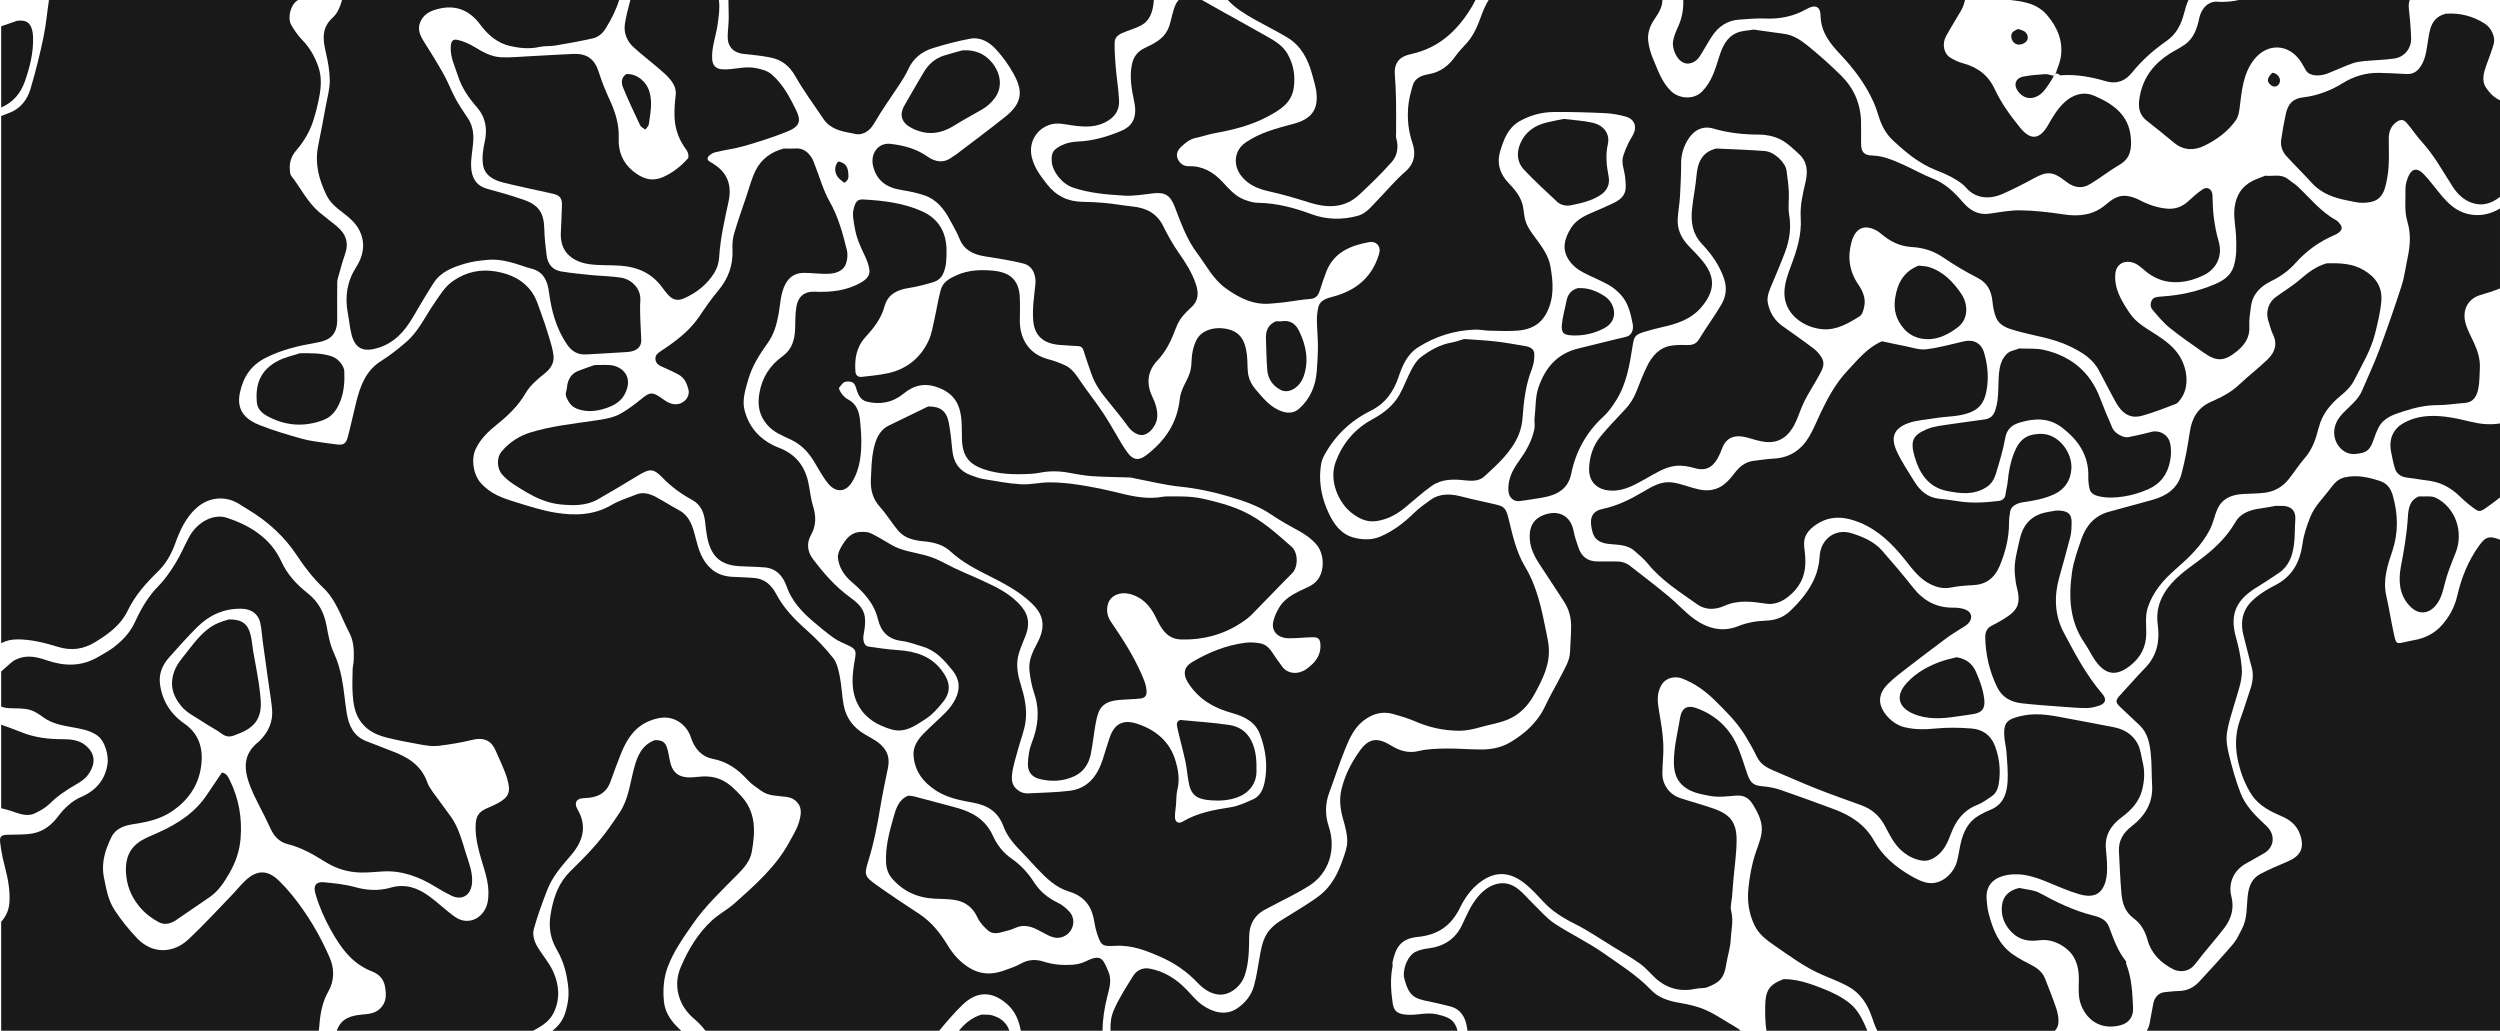 <?xml version="1.0" encoding="UTF-8"?><svg xmlns="http://www.w3.org/2000/svg" viewBox="0 0 1920.9 792"><defs><style>.d{fill:#191919;}</style></defs><g id="a"/><g id="b"><g id="c"><g><path class="d" d="M905.61,0c-1.82,1.98-2.86,4.55-3.77,7.33-1.72,5.24-2.33,10.97-4.76,15.81-3.55,7.07-10.59,10.5-17.54,13.76-5,2.35-8.29,6.15-9.62,11.77-2.36,10.03-.43,19.87,1.58,29.52,2.22,10.71-.35,18.25-9.73,22.25-10.86,4.64-22.09,7.87-34.06,8.36-3.97,.16-8.22,1.02-11.75,2.75-7.02,3.44-8.36,5.97-7.8,13.04,.56,6.99,7.53,16.59,16.35,19.57,12.7,4.3,25.94,5.33,39.12,6.15,7.2,.45,14.56-.8,21.8-1.69,9.68-1.18,13.71,1.17,17.29,10.51,4.73,12.31,9.08,24.76,17.19,35.51,6.95,9.22,12.11,19.78,21.85,26.82,10.52,7.61,21.56,13.16,35.04,11.77,3.32-.34,6.67-.52,9.99-.94,6.68-.84,13.31-2.11,20.01-2.6,5.24-.38,6.5-3.83,7.75-7.82,1.39-4.43,2.85-8.86,4.55-13.18,5.82-14.82,18.53-20,32.71-22.63,5.44-1.01,9.02,2.8,8.14,7.61-.29,1.55-.81,3.06-1.35,4.55-5.77,16.03-17.69,25.12-33.63,29.51-5.35,1.48-10.93,2.52-12.21,9.14-.61,3.12-.95,6.36-.9,9.53,.1,6.52,.77,13.04,.78,19.55,0,6.36-.41,12.74-.87,19.09-.84,11.39-4.98,21.36-13.65,29.05-3.48,3.1-7.81,3.62-12.23,2.29-9.45-2.83-15.25-10.34-21.26-17.34-2.49-2.91-4.59-6.7-5.36-10.4-1.1-5.29-.49-10.91-1.22-16.31-.51-3.86-1.35-7.97-3.22-11.3-3.41-6.07-9.29-8.29-16.21-8.83-7.14-.55-15.55,1.93-19.12,8.74-3,5.72-3.87,11.88-4.05,18.19-.14,4.94-1.66,9.32-3.98,13.7-2.25,4.24-4.47,8.92-4.95,13.59-1.94,18.73-11.53,32.63-26.11,43.58-5.61,4.22-9.93,3.38-14.05-2.24-1.61-2.21-3.14-4.48-4.55-6.82-4.74-7.85-9.12-15.94-14.18-23.58-5.57-8.4-11.92-16.29-17.58-24.64-3.28-4.84-6.44-9.7-11.92-12.16-4.09-1.84-8.37-3.42-12.71-4.55-15.97-4.18-22.02-17.19-21.82-30.06,.09-6.21,.26-12.44-.09-18.63-.17-3.06-.91-6.31-2.26-9.05-3.73-7.57-11.16-9.66-18.56-10.33-9.2-.84-18.45-.47-27.3,3.37-5.67,2.46-10.87,5.29-12.58,11.49-1.97,7.15-3.02,14.54-4.68,21.78-1.34,5.8-2.19,11.9-4.67,17.21-6.21,13.28-16.81,21.82-31.23,24.98-6.55,1.43-13.3,1.98-19.98,2.78-2.89,.35-4.75-1.09-4.97-4.06-.73-9.73,.66-18.75,7.64-26.41,6.29-6.91,12.13-14.17,14.67-23.57,2.51-9.29,9.6-12.82,18.56-14.21,6.44-.99,12.83-2.64,19.07-4.56,3.05-.94,5.8-2.96,7.34-6.23,2.68-5.68,2.71-11.67,2.72-17.74,.03-14.03-5.88-24.56-18.7-30.37-14.22-6.44-29.55-8.25-44.96-9.13-4.63-.27-5.92,1.35-7.35,5.84-1.81,5.62-.3,10.99,.59,16.38,1.23,7.41,4.32,14.21,7.59,20.95,1.66,3.42,3.08,7.16,3.56,10.89,.58,4.48-2.38,7.34-6.18,9.58-11.19,6.55-23.37,7.73-35.94,7.23-9.1-.36-12.87,5.07-13.95,11.38-.97,5.64-.85,11.49-1.02,17.25-.25,8.35-2.46,15.75-9.58,20.9-9.85,7.12-15.81,16.39-17.89,28.61-1.58,9.26-.06,17.06,6.05,24.15,4.81,5.6,11.52,8.24,17.83,11.18,8.06,3.76,13.66,9.59,18.13,16.96,3.53,5.83,6.71,11.97,11.02,17.17,5.28,6.38,12.88,7.12,18.1-1.21,4.92-7.86,6.57-16.61,7.07-25.5,.42-7.38-.11-14.87-.86-22.25-.68-6.56-2.7-12.68-9.41-16-1.76-.86-3.29-2.47-4.51-4.06-1.09-1.42-2.64-4.25-2.15-4.78,1.71-1.86,2.74-4.76,6.17-4.79,4.29-.02,5.68,.69,7.22,6,1.26,4.38,3.34,8.29,7.81,9.42,10.44,2.64,20.19,.63,28.58-6.29,7.06-5.83,14.81-8,23.66-5.4,9.26,2.73,16.3,7.89,19.12,17.7,2.15,7.48,1.6,15.12,1.83,22.73,.37,12.95,5.27,19.29,16.76,23.23,11.74,4.02,23.78,4.17,35.93,3.56,2.43-.12,4.87-.43,7.27-.9,7.28-1.43,14.52-1.35,21.83-.02,6.02,1.1,12.08,2.27,18.18,2.68,9.67,.65,19.38,.66,29.08,1.03,1.52,.06,3.03,.59,4.55,.87,11.36,2.13,22.65,5,34.11,6.17,12.72,1.3,25.05,3.92,37.24,7.5,11.46,3.37,22.74,7.13,32.79,13.99,6.38,4.35,13.17,8.16,19.98,11.83,5.44,2.93,10.41,6.31,14.52,10.96,6.03,6.81,6.65,19.47,1.37,26.84-3.53,4.93-9.14,6.53-14.14,9.01-6.3,3.11-12.17,6.69-15.79,12.85-1.98,3.36-3.72,7.09-4.5,10.88-1.52,7.32,3.63,12.6,12.14,12.64,6.06,.03,12.12-.69,18.18-.8,4.49-.08,5.75,1.5,5.94,5.86,.37,8.62-4.42,14.04-10.91,18.67-5.99,4.27-14.44,3.98-18.68-2.29-1.88-2.79-4.08-5.37-5.86-8.22-2.7-4.32-5.7-8.53-10.96-9.37-3.67-.59-7.38-.92-11.38-.4-14.81,1.94-28.2,7.38-40.82,14.88-6.15,3.65-7.12,8.76-3.65,14.89,1.28,2.26,2.87,4.37,4.53,6.37,7.75,9.36,18.04,14.55,29.52,17.75,9.39,2.62,18.01,6.59,21.74,16.39,4.55,12,6.19,24.58,3.52,37.2-1.04,4.93-3.33,10.32-8.49,12.66-5.7,2.59-11.62,5.33-17.71,6.27-12.86,1.98-25.44,4.28-36.81,11.06-3.15,1.88-5.81,.2-5.82-3.59-.01-3.18,.56-6.36,.84-9.54,.33-3.79,.1-7.7,1.02-11.34,2-7.97,.61-15.83-1.68-23.14-4.51-14.39-15.38-23.13-29.37-27.69-10.56-3.44-17.28,.1-20.85,10.36-1.97,5.7-3.62,11.52-5.49,17.26-4.11,12.63-11.48,22.21-25.46,23.96-10.37,1.3-20.89,1.33-31.35,1.96-4,.24-7.18-1.06-10.08-4.02-2.92-2.98-3.09-7.05-2.79-10.05,.68-6.76,2.94-13.38,4.72-20.02,1.86-7,4.7-13.84,5.69-20.94,1.38-9.87-.85-19.56-3.82-29.09-2.34-7.51-3.67-15.33-1.38-23.14,1.32-4.5,3.19-8.84,4.95-13.19,3.29-8.12,3.34-15.52-2.65-22.81-8.19-9.98-19.32-15.18-30.55-20.37-9.36-4.31-19.03-8.04-28.08-12.92-4.89-2.64-9.72-4.8-15.07-6.27-8.87-2.44-18.22-3.36-26.39-8.09-5.29-3.06-10.47-6.35-15.97-8.96-2.35-1.11-5.41-1.11-8.12-.97-7.36,.37-11.18,5.75-14.45,11.35-1.48,2.54-2.94,5.82-2.62,8.55,.85,7.31,4.69,13.37,10.26,18.19,9.26,8.01,17.57,16.51,20.54,29.08,2.21,9.32,7.84,15.27,18.07,16.54,5.56,.69,10.95,2.8,16.38,4.41,10,2.99,16.48,10.43,22.74,18.16,5.66,6.97,6.16,14.5,2.18,22.24-1.77,3.44-4.12,6.74-6.81,9.52-5.67,5.83-11.93,11.1-17.59,16.94-4.34,4.47-8.01,9.8-7.68,16.3,.63,12.39,7.58,21.25,17.66,27.67,8.52,5.42,18.43,7.29,28.16,9.04,11.19,2.02,19.2,7.05,23.31,18.24,2.87,7.83,8.49,14.14,14.37,20.08,3.92,3.96,7.55,8.21,11.4,12.24,7.18,7.52,14.4,14.74,24.95,17.87,9.36,2.77,15.82,9.14,18.2,18.96,1.02,4.22,1.45,8.61,2.83,12.7,2.98,8.84,3.49,10.65,13.55,9.94,12.98-.91,24.47,3.62,35.91,8.71,10.54,4.69,19.79,11.12,27.79,19.5,4.2,4.4,9.12,8.15,15.4,9.1,9.18,1.4,18.13-6.18,20.93-14.49,3.3-9.78,3.32-19.95,3.46-30.01,.12-7.82,2.72-13.96,8.82-18.59,2.2-1.66,4.79-2.81,7.24-4.13,10.14-5.47,20.69-10.3,30.36-16.51,15.13-9.73,20.47-28.06,14.71-45.34-2.84-8.54-2.87-17.26,.35-25.89,4.22-11.32,7.83-22.88,12.43-34.03,3.18-7.7,6.59-15.48,13.48-21,7.08-5.65,14.84-7.95,23.65-5.38,5.52,1.61,11.1,3.2,16.34,5.5,10.78,4.74,21.91,7.16,33.67,7.27,5.84,.05,11.31-1.24,16.83-2.79,6.79-1.9,13.88-3.02,20.39-5.62,9.41-3.77,16.13-10.86,21.01-19.83,6.28-11.53,12.23-23.1,10.83-36.83-.36-3.51-1.1-6.99-1.8-10.46-3.53-17.44-6.93-34.9-16.32-50.48-6.9-11.47-9.61-24.45-12.76-37.25-1.98-8.04-3.83-9.09-9.1-10.41-8.59-2.14-17.32-3.73-25.88-6.02-8.72-2.34-17.17-3.17-24.99,2.38-4.39,3.12-8.86,6.27-12.68,10.04-7.55,7.46-15.88,13.79-25.58,17.99-6.31,2.73-13.13,2.72-19.96,1.07-10.26-2.49-15.77-10.19-19.84-18.76-5.04-10.63-7.63-22.08-6.44-34.01,.32-3.22,.84-6.69,2.31-9.5,8.22-15.71,20.51-27.56,36.31-35.39,11.25-5.58,17.5-14.53,21.4-25.99,2.98-8.77,6.64-17.45,14.94-22.72,13.28-8.44,27.86-13.05,43.61-13.61,3.77-.14,7.57,.73,11.36,.8,7.27,.14,14.58,.5,21.81-.07,9.39-.75,17.15-4.34,21.94-13.47,6.14-11.71,5.16-23.76,3-35.95-1.41-8.01-6.17-14.51-10.86-20.91-3.9-5.32-8.04-10.48-9.07-17.28-.32-2.12-.62-4.24-.91-6.37-1.08-7.83-5.79-13.68-10.97-19.03-7-7.22-9.61-15.42-6.71-25.04,2.68-8.89,6.01-17.7,14.55-22.65,8.18-4.74,17.33-7.19,26.77-7.26,13.17-.11,26.37,.28,39.53,.91,5.34,.26,10.74,1.27,15.89,2.73,6.02,1.71,8.31,7.06,5.89,12.6-1.25,2.84-3.13,5.4-4.46,8.22-1.39,2.94-2.63,5.98-3.64,9.08-1.77,5.44,.69,10.61,1.32,15.9,1.15,9.83,1.59,15.42-8.64,20.42-5.36,2.61-10.86,4.97-16.36,7.28-6.6,2.77-12.94,6.07-16.72,12.35-4.58,7.6-7.1,15.53-1.53,24.09,2.94,4.5,6.96,7.51,11.47,9.89,6.24,3.27,12.86,5.83,19,9.26,3.52,1.96,6.79,4.71,9.53,7.68,5.72,6.2,7.52,14.25,9.12,22.22,.98,4.9-.88,8.78-4.51,9.95-2.51,.81-5.14,1.23-7.71,1.86-9.85,2.41-19.69,4.88-29.55,7.26-15.98,3.86-25.25,14.57-30.47,29.55-2.68,7.68-2.13,15.76-3.11,23.65-.35,2.83,.41,5.84-.14,8.61-1.88,9.35-6.6,17.37-12.13,25.06-4.82,6.7-8.44,13.95-7.84,22.69,.33,4.78,3.88,8.31,8.69,7.69,5.92-.77,11.84-1.69,17.72-2.72,10.71-1.87,19.4-6.37,21.81-18.16,3.55-17.44,11.74-32.12,24.93-44.19,3.77-3.45,6.81-7.85,9.56-12.21,8.05-12.72,10.41-27.31,12.69-41.8,1.1-7.06,1.7-8.7,8.75-10.86,4.5-1.37,9.05-2.61,13.64-3.63,11.49-2.57,22.42-5.91,30.5-15.44,9.75-11.53,11.47-22.25,1.26-35.01-3.34-4.18-7.15-7.99-10.88-11.84-5.77-5.98-9.16-12.93-8.57-21.38,.38-5.62,1.39-11.2,1.72-16.82,.5-8.47,.89-16.97,.88-25.45,0-6.27,1.61-11.94,4.65-17.26,4.7-8.24,11.93-11.87,19.96-9.49,11.61,3.43,23.38,4.66,35.47,4.68,5.46,.01,11.39,1.26,16.23,3.69,5.27,2.65,9.73,7.1,14.18,11.16,6.41,5.85,7.03,13.15,5.15,21.33-2.09,9.09-4.35,18.22-3.74,27.71,.84,13.13-3.03,25.24-7.61,37.31-2.33,6.12-4.56,12.62-4.91,19.06-.92,17.18,14.59,28.27,29.81,29.31,10.33,.71,19.5-4.63,28.02-10,2.16-1.37,3.15-5.44,3.65-8.43,.97-5.82-1.54-11.32-4.59-15.77-7.06-10.32-8.57-21.01-5.34-32.86,2.94-10.75,9.96-14.01,19.59-8.6,1.31,.73,2.48,1.74,3.64,2.71,6.74,5.6,14,9.25,23.18,9.77,8.35,.47,16.43,2.79,23.74,7.82,8.54,5.87,17.57,11.15,26.79,15.91,7.76,4,10.54,10.25,11.38,18.3,.44,4.14,1.15,8.44,2.78,12.23,2.77,6.48,9.15,8.29,15.32,10.05,13.64,3.92,27.93,5.59,40.92,11.8,9.11,4.37,17.73,9.3,22.71,18.66,4.27,8.02,8.39,16.11,12.76,24.07,5.2,9.49,11.55,13.2,20.39,10.79,8.81-2.41,17.35-5.83,25.91-9.05,1.46-.55,2.61-2.21,3.65-3.56,6.99-9.13,5.56-23.4-.93-33.59-4.19-6.59-10.35-11.2-16.77-15.49-7.63-5.11-16.07-9.22-21.38-17.25-6.14-9.28-12.07-18.52-10.96-30.47,.57-6.12,5.4-9.68,11.45-8.76,5.06,.77,8.24,4.2,11.71,7.05,5.95,4.88,12.64,7.85,20.09,8.41,8.57,.64,16.72-1.45,24.58-5.24,8.59-4.13,15.3-13.51,11.42-26.49-1.77-5.89-2.83-12.05-3.64-18.16-.74-5.55-.73-11.2-.99-16.81-.23-4.71-3.86-7.06-7.68-4.46-3.9,2.65-7.48,5.82-10.93,9.05-4.55,4.24-10.06,6.18-15.94,5.72-7.51-.59-14.65-3.04-21.41-6.59-2.93-1.54-6.25-2.66-9.52-3.17-6.78-1.05-12.05,2.83-16.73,6.82-9.45,8.06-20.69,9.05-31.85,7.37-11.21-1.7-22.43-3.03-33.68-3.18-7.87-.1-15.78,1.48-23.63,2.57-8.8,1.22-14.95-2.47-20.59-9.01-6.38-7.42-13.41-14.25-23-17.97-7.81-3.03-15.12-7.33-22.8-10.73-7.53-3.34-15.06-6.7-23.61-6.96-6.59-.2-8.64-2.84-8.64-9.46,0-5.45,.09-10.91-.02-16.36-.28-13.79-5.4-25.75-15.07-35.36-8.36-8.32-17.2-16.2-26.38-23.59-5.2-4.18-11.03-7.91-18.07-8.8-7.59-.96-15.15-2.1-22.73-3.16h-.46c-4.24,.76-8.79,.79-12.66,2.43-8.14,3.44-11.27,10.93-13.78,18.91-2.93,9.31-5.54,18.59-12.91,26.12-6.91,7.08-18.23,5.3-23.87-.14-7.24-6.99-10.19-16.27-13.95-25.09-1.77-4.15-3.03-8.68-3.61-13.15-.82-6.28,1.29-12.06,4.88-17.26,3.08-4.47,6-9.27,6-14.59h-133.53c-1.89,3.11-3.51,6.43-4.85,10-3,7.99-5.84,16.2-11.7,22.78-3.08,3.45-6.39,6.74-9.04,10.49-5.13,7.26-11.44,12.17-20.49,13.73-5.09,.88-10.49,2.77-12.2,8.53-1.67,5.62-3.17,11.44-3.59,17.25-.64,9.08,.22,17.99,3.27,26.89,2.74,8.03,1.97,15.83-5.55,22.35-7.74,6.71-14.34,14.73-21.52,22.1-4.47,4.58-8.5,10.03-15,11.75-11.87,3.14-23.78,3.04-35.43-1.3-13.36-4.97-26.96-8.55-41.37-8.75-3.65-.05-7.43-1.29-10.87-2.68-6.61-2.67-11.2-8.08-15.91-13.14-7.18-7.72-15.44-12.64-26.4-12.31-4.14,.12-7.23-2.66-8.49-6.33-1.08-3.16,.34-6.16,2.98-8.65,3.34-3.15,6.7-5.89,11.41-6.82,4.75-.93,9.35-2.66,14.11-3.52,14.18-2.56,28.09-5.95,40.88-12.82,9.26-4.98,18.37-10.22,20.05-22.23,1.26-9.03-.15-17.45-4.55-25.47-3.72-6.8-10.05-10.45-16.41-14.05-11.91-6.76-23.92-13.36-35.89-20.03-4.61-2.57-9.15-5.25-13.78-7.77"/><path class="d" d="M1337.57,792h-210.05c-.11-.96-.24-1.91-.39-2.86-1.21-7.57-4.79-13.86-13.07-15.91-5.13-1.27-10.26-2.61-15.45-3.62-12.15-2.35-15.83-4.13-19.51-17.31-1.9-6.8,2.26-17.7,8.21-20.79,3-1.55,6.55-2.34,9.95-2.76,12.21-1.52,21.16-7.18,26.44-18.67,3.51-7.64,6.87-15.43,12.59-21.9,7.49-8.46,19.29-13.94,30.45-4.89,4.13,3.35,7.57,7.56,11.43,11.28,5.25,5.05,10.03,10.85,16.01,14.84,12.2,8.13,25.61,14.32,37.68,22.8,12.75,8.97,25.96,17.16,36.89,28.6,5.74,6.02,13.79,8.39,22.11,9.81,6.78,1.16,13.7,2.73,19.93,5.52,7.65,3.42,14.6,8.34,21.92,12.51,1.75,1,3.37,2.11,4.86,3.35Z"/><path class="d" d="M1536.23,598.66c-.47,4.88-1.32,10.03-5.84,13.15-3.63,2.5-7.32,5.15-11.37,6.75-10.54,4.16-16.27,12.08-20.11,22.33-2.26,6.02-4.9,12.17-10.29,16.43-3.49,2.76-7.56,4.6-11.81,3.93-6.47-1.02-12.07-4-16.96-8.82-5.27-5.2-8.26-11.66-11.59-17.9-4.14-7.76-10.1-12.94-18.28-15.88-11.55-4.15-23.12-8.25-34.53-12.76-11.17-4.42-22.14-9.35-33.21-14.03-5.2-2.2-9.72-4.99-12.34-10.42-2.71-5.61-5.79-11.07-9.06-16.38-6.38-10.36-14.98-18.84-23.6-27.29-7.14-7.01-15.17-12.69-24.54-16.37-5.76-2.26-12.41-.54-15.52,4.05-4.73,7-3.59,14.29-2.28,21.87,1.38,7.98,2.7,16.03,3.11,24.09,.38,7.54-.65,15.14-.71,22.72-.08,8.73,5.32,16.28,13.6,19.05,8.72,2.91,17.67,5.17,26.32,8.3,11.79,4.26,17.17,10.1,17.12,24.01-.03,10.46-1.65,20.91-2.54,31.36-.34,3.94-.61,7.88-.92,11.82-.3,3.79-1.6,7.83-.7,11.31,1.94,7.6-.06,14.93-.4,22.32-.29,6.25-2.45,12.4-3.4,18.65-1.67,11-5.47,14.07-14.63,17.62-2.47,.96-5.47,.46-8.13,1.05-12.05,2.71-22.7,.18-31.82-8.23-3.86-3.56-7.23-7.75-11.45-10.79-6.51-4.67-13.53-8.64-20.38-12.83-9.98-6.1-19.67-12.79-30.09-17.99-9.2-4.59-17.57-9.82-24.49-17.44-3.88-4.28-7.91-8.49-12.28-12.25-11.75-10.12-23.62-11.73-36.33-1.89-6.63,5.13-11.34,11.8-14.91,19.15-6.63,13.67-16.78,20.98-32.32,22.52-12.54,1.25-16.94,7.11-19.54,19.26-.25,1.16,.16,2.46-.07,3.63-1.84,9.4-1.2,18.84,.15,28.17,.96,6.57,4.31,8.27,11.24,8.75,7.76,.53,15.37-2.2,23.22-.21,7.23,1.83,13.04,3.29,15.32,12.41l.03,.12h-266.61c-.23-5.3,.28-10.52,2.38-15.5,3.91-9.25,9.55-17.81,14.85-26.41,2.74-4.45,7.34-6.82,12.63-5.88,11.39,2.03,20.71,7.99,28.66,16.27,3.86,4.01,7.41,8.53,11.9,11.69,8.53,5.99,18.2,8.3,26.66,2.77,6.26-4.09,11.04-10.04,13.08-17.22,2.23-7.83,3.2-16.02,4.71-24.05,1.2-6.46,2.42-12.73,6.69-18.28,4.69-6.1,11.27-9.16,17.39-13.09,7.46-4.8,15.26-9.18,22.18-14.66,8.76-6.93,13.71-16.77,17.31-27.17,1.59-4.57,3.44-9.37,3.45-14.07,.01-5.45-1.49-11.02-3.02-16.34-2.25-7.85-3.4-15.47-1.4-23.69,2.68-11.07,7.81-20.87,14.33-29.89,6.77-9.38,13.56-9.94,23.56-3.77,6.48,4,13.24,6.32,21.38,4.35,6.72-1.62,13.88-1.83,20.86-1.92,9.23-.11,18.48,.74,27.72,.73,7.64,0,15.21-1.62,21.75-5.49,11.48-6.8,21.16-15.52,26.96-28.03,3.68-7.92,8.23-15.43,12.16-23.24,2.91-5.8,6.6-11.34,6.87-18.16,.26-6.67,.84-13.34,.83-20-.01-6.65-1.75-12.99-5.4-18.63-6.31-9.73-12.75-19.38-19.07-29.11-4.39-6.76-7.73-13.81-7.35-22.26,.34-7.84,3.9-12.84,11.42-15.49,10.4-3.66,20.06,.35,22.35,12.75,.78,4.17,2.25,8.23,3.59,12.28,2.48,7.47,7.3,10.91,14.98,10.91,4.55,0,9.09,.07,13.64-.02,3.99-.07,7.75,.82,10.88,3.24,10.07,7.79,20.16,15.56,29.98,23.66,6.61,5.45,12.35,12.03,19.24,17.08,10.12,7.41,21.8,10.68,33.9,5.83,7.06-2.84,14.09-4.03,21.45-4.3,6.87-.26,13.09-2.3,18.12-6.92,3.94-3.61,7.62-7.59,10.91-11.8,6.98-8.91,11.73-18.91,12.29-30.41,.64-13.32,11.83-22.01,24.55-18.05,8.75,2.73,17.37,6.39,23.63,13.55,8.06,9.23,16.05,18.56,23.61,28.19,7.98,10.17,17.97,15.62,30.98,15.46,2.57-.04,5.23,.25,7.71,.92,6.48,1.74,7.93,7.17,3.16,11.71-1.56,1.49-3.59,2.48-5.42,3.68-3.48,2.28-7.09,4.37-10.43,6.85-10.06,7.49-20.07,15.06-30,22.72-5.11,3.95-10.32,7.85-14.92,12.35-3.4,3.34-6.32,7.43-6.44,12.63-.2,8.41,9.09,18.64,18.6,20.94,7.86,1.9,15.61,1.88,23.67,1.08,9.3-.91,18.81-.79,28.15-.03,8.13,.65,14.59,4.96,17.72,13.01,3.23,8.33,4.41,17.05,3.55,25.89Z"/><path class="d" d="M604.47,101.27c-10.66,4.25-21.67,7.73-32.7,10.93-7.25,2.11-14.87,2.94-22.21,4.79-2.18,.54-4.91,2.2-5.7,4.06-.96,2.26,1.93,3.43,3.85,4.46,.18,.09,.28,.33,.46,.44,10.99,6.64,14.21,16.81,11.68,28.61-3.07,14.31-6.38,28.51-7.29,43.2-.24,4-1.53,8.35-3.63,11.74-5.52,8.89-13.49,15.32-23.05,19.6-5.25,2.35-8.91,1.48-12.69-2.72-1.8-2-3.39-4.19-5.02-6.34-7.76-10.26-18.48-14.88-30.92-15.85-7.85-.61-15.82-.12-23.61-1.09-11.94-1.49-23.37-7.93-22.74-23.97,.27-6.97,.71-13.93,.87-20.91,.15-6.29-1.51-8.17-7.69-9.54-12.28-2.72-24.6-5.27-36.81-8.25-7.49-1.83-14.71-5.27-16.11-13.61-.95-5.68-.02-11.92,1.24-17.65,2.24-10.1,.83-18.99-6.05-26.85-6.18-7.06-11.54-14.81-14.36-23.7-2.34-7.38-6.11-14.52-5.67-22.67,.23-4.22,1.48-6.16,5.44-5.26,4.43,.99,8.8,3,12.71,5.36,6.43,3.9,12.97,7.6,20.52,7.95,7.24,.33,14.54-.42,21.81-.79,11.22-.56,22.42-1.31,33.64-1.77,10.36-.42,16.42,3.67,19.65,14.03,2.33,7.44,5.33,14.72,8.61,21.81,4.24,9.15,7.06,18.57,6.67,28.67-.39,10.35,2.87,18.82,10.95,25.49,6.99,5.76,14.33,8.49,23.22,4.55,7.45-3.3,13.64-8.23,18.98-14.22,.75-.85,.5-3.09,0-4.42-.67-1.81-1.99-3.39-3.09-5.03-4.75-7.17-7.03-15.14-7.19-23.64-.1-5.15,.29-10.33,.91-15.45,.56-4.63-1.22-8.46-3.82-11.74-2.7-3.41-6.14-6.28-9.46-9.14-6.28-5.41-12.9-10.42-19.01-16.01-5.05-4.62-7.69-10.76-6.76-17.64,.81-5.99,2.53-11.86,3.99-17.74,.08-.32,.16-.64,.23-.96h68.06c.87,6.48-.15,12.77-1.05,19.13-1.23,8.81-4.72,17.24-4.12,26.37,.31,4.83,2.94,7.47,7.77,7.77,8.53,.54,16.86-2.69,25.47-1.02,4.62,.89,9.12,1.98,12.68,5.1,8.42,7.37,13.63,17.21,18.41,26.91,4.19,8.52,3.32,12.88-7.07,17.01Z"/><path class="d" d="M943.36,0c5.79,6.27,13.13,10.76,20.72,15.02,8.27,4.65,16.8,8.86,24.95,13.72,10.64,6.35,15.92,16.62,19.09,28.13,1.44,5.24,3.17,10.55,3.53,15.91,.78,11.87-4.22,18.7-17.57,22.31-12.8,3.46-25.64,6.6-36.92,14.36-9.24,6.36-9.49,17.34-3.9,25.07,5.23,7.23,12.97,10.55,21.69,12.48,10.43,2.3,20.72,5.35,30.92,8.56,13.97,4.41,27.23,4.64,38.6-6.03,8.59-8.05,17.12-16.26,24.9-25.08,4.43-5.03,5.38-11.73,3.38-18.51-.33-1.12-.05-2.41-.05-3.62,0-8.19,.12-16.37-.03-24.55-.13-6.82-.38-13.65-.92-20.45-.75-9.38,3.96-13.97,12.35-15.76,20.86-4.46,35.03-17.35,45.83-34.73,1.37-2.21,2.6-4.51,3.77-6.83h-190.34Zm693.84,105.5c-1.51-17.54-14.14-25.99-28.26-31.99-7.75-3.29-15.97-1.15-22.67,5.1-5.38,5.03-9.05,11.2-12.57,17.4-6.36,11.17-13.33,12.14-21.43,2.19-7.48-9.18-14.49-18.77-19.5-29.55-5.02-10.81-13.29-17.07-24.59-20.06-3.49-.93-6.91-2.6-9.98-4.53-4.54-2.86-6.1-10.19-3.15-15.79,3.6-6.85,7.87-13.33,11.71-20.06,1.49-2.61,2.46-5.37,3.08-8.21h-216.49c.02,.62,.03,1.24,.03,1.86,.03,6.11-1.19,12.39-3.81,18.21-1.65,3.66-3.33,7.45-4.02,11.36-1.21,6.76,4.28,18.81,12.62,17.31,4.52-.81,6.93-3.81,9.07-7.33,2.75-4.54,5.3-9.2,8.22-13.61,4.93-7.47,11.75-12.12,20.88-12.73,6.65-.44,13.35-1.11,19.99-.83,11.37,.48,21.92-1.66,31.86-7.32,6.39-3.64,10.5-2.09,10.64,4.95,.24,12.77,7.25,21.52,15.25,29.97,10.3,10.87,19.19,22.71,25.39,36.41,1.66,3.65,2.9,7.51,4.11,11.35,2.2,6.95,5.37,13.11,10.86,18.25,8.63,8.08,17.59,15.61,28.28,20.79,5.19,2.51,10.77,4.23,15.83,6.96,4.37,2.37,8.99,5,12.18,8.67,7.41,8.53,18.18,9.02,27.84,4.78,8.36-3.67,16.53-7.86,24.55-12.25,9.54-5.23,14.41-5.02,23.22,1.87,2.71,2.11,5.31,3.99,9.03,4.8,4.29,.93,7.8-.35,10.88-2.2,7.67-4.59,14.69-10.28,22.42-14.75,8.6-4.98,9.25-12.68,8.53-21.02Z"/><path class="d" d="M362.74,677.76c-.59,10.19-7.67,14.4-15.92,10.42-4.2-2.04-8.29-4.36-12.27-6.81-12.43-7.63-25.58-12.67-40.47-11.79-5.46,.32-10.92,.9-16.37,.85-9.95-.11-19.25-2.86-27.71-8.14-9.17-5.71-18.39-11.1-29.07-13.74-5.89-1.45-10.13-5.64-12.76-11.24-1.5-3.19-3.01-6.38-4.55-9.54-3.77-7.74-8.12-15.25-11.23-23.24-4.99-12.79-6.25-24.75,6.23-34.5,.34-.26,.61-.6,.91-.9,6.69-6.64,10.31-14.51,9.53-24.09-.2-2.58-.54-5.16-.9-7.73-.72-5.15-1.53-10.3-2.26-15.45-1.38-9.85-2.74-19.7-4.09-29.55-.64-4.69-.83-9.48-1.91-14.07-1.57-6.68-7.04-10.31-14-10.51-13.65-.39-25.03,4.84-34.48,14.2-7.46,7.38-14.37,15.33-21.41,23.13-5.09,5.64-8.01,12.49-7.15,19.96,1.48,12.9,8,23.48,18.58,30.8,12.45,8.63,15,20.81,12.9,34.19-2.22,14.1-10.09,25.12-22.04,33.27-9,6.13-19.14,8.37-29.59,9.93-7.08,1.06-13.85,3.29-17.14,10.07-4.68,9.64-7.97,19.64-5.72,30.87,1.74,8.67,3.25,17.49,8.04,24.86,5.14,7.93,11.2,15.39,17.73,22.22,3.54,3.69,8.61,6.89,13.52,8.08,9.61,2.34,18.75-1.01,25.72-7.59,11.53-10.87,22.27-22.57,33.3-33.97,3.57-3.7,6.75-7.81,10.51-11.3,9.23-8.6,17.48-7.81,25.83,.43,3.36,3.31,6.57,6.8,9.55,10.45,12.1,14.83,21.81,31.22,29.36,48.71,3.54,8.23,3.63,17.4-1.15,25.81-4.64,8.18-6.24,17.1-6.9,26.36-.09,1.27-.21,2.53-.38,3.79H.9v-83.74c3.66-4.02,5.95-9.12,6.32-14.59,.64-9.45-1.08-18.62-3.51-27.75-1.14-4.28-2.1-8.64-2.81-13.03-.31-1.86-.57-3.72-.79-5.59-.27-2.3-.06-3.73,.79-4.6,.88-.94,2.5-1.24,5-1.32,6.52-.21,13.17,.14,19.51-1.07,7.96-1.53,14.21-6.39,19.18-12.96,4.74-6.28,10.4-11.82,17.7-14.97,11.46-4.93,18.55-13.18,20.35-25.54,.86-5.88-1.59-17.39-8.07-21.85-5.96-4.1-12.78-5.08-19.58-6.3-7.71-1.39-15.31-2.8-21.88-7.66-3.29-2.44-7.01-4.84-10.9-5.79-4.79-1.17-9.94-.87-14.95-1.09-2.32-.1-4.45-.5-6.36-1.27v-26.96c2.66-2.48,5.51-4.8,8.22-7.2,1.39-1.22,3.22-2.07,4.97-2.74,7.44-2.82,14.69-1.1,21.8,1.35,13.37,4.61,26.47,4.95,39.09-2.32,4.47-2.58,9.08-5.07,13.13-8.23,6.55-5.12,12.04-11.1,15.65-18.95,4.59-9.96,9.99-19.45,17.91-27.47,5.12-5.19,9.35-11.42,13.2-17.67,4.01-6.49,6.93-13.65,10.61-20.36,6.23-11.36,18.68-17.92,29.01-14.45,17.92,6.03,33.52,15.65,41.71,33.59,4.63,10.13,11.87,17.76,20.24,24.37,8.34,6.58,12.64,14.96,14.5,25.1,1.3,7.14,2.57,14.22,5.7,20.99,2.77,6,4.65,12.54,5.94,19.04,1.75,8.84,2.39,17.88,3.82,26.79,1.56,9.7,5.25,18.06,15.4,21.84,6.25,2.33,12.39,4.92,18.65,7.24,12.3,4.55,23.05,10.75,27.78,24.08,.92,2.59,2.46,5.02,4.07,7.27,4.58,6.44,9.43,12.7,14.03,19.13,6.15,8.61,8.64,18.8,11.76,28.65,2.23,7.08,5.09,14.08,4.65,21.79Z"/><path class="d" d="M1894.3,247.82c1.43,5.61,4.19,10.35,6.53,15.43,2.9,6.3,5,12.87,4.59,19.97-.29,4.85-.17,9.78-1.02,14.53-1.06,5.97-3.3,11.36-10.8,11.87-6.82,.46-13.64,1.69-20.45,1.66-9.15-.04-17.82,1.96-26.34,4.74-7.35,2.4-15.04,4.68-19.06,12.23-1.69,3.16-2.93,6.59-4.12,9.98-2.92,8.33-5.74,9.84-14.1,10.6-9.75,.89-18.21-9.58-15.56-20.63,1.06-4.43,3.4-7.75,6.43-10.91,5.21-5.44,11.49-9.99,14.57-17.25,4.37-10.31,9.18-20.46,13.09-30.94,6.1-16.39,11.87-32.91,17.23-49.55,2.27-7.03,3.12-14.52,4.68-21.78,1.96-9.1,2.52-18.34-.16-27.23-2.56-8.5-1.37-17-1.53-25.5-.06-3.17,.97-6.53,2.23-9.51,2.52-5.97,6.75-6.78,11.23-2.26,2.95,2.96,5.57,6.26,8.21,9.51,4.26,5.27,8.17,10.66,13.54,15.13,11.55,9.62,26.24,9.18,37.41,2.25v61.43c-4.99,2.16-10.32,3.52-15.5,5.21-9.82,3.22-13.39,12.07-11.1,21.02Z"/><path class="d" d="M1681.55,0c-1.49,3.15-2.46,6.6-3.36,10.06-2.24,8.65-5.82,16.08-13.59,21.47-9.9,6.86-18.89,14.86-26.54,24.35-5.01,6.21-11.5,9.02-19.94,6.54-10.92-3.21-22.1-5.34-33.61-4.65-.6,.03-1.43,.26-1.78-.04-2.45-2.1-3.73-1.4-5.12,1.36-1.61,3.21-3.74,6.19-5.84,9.12-5.66,7.89-14.85,10-20.92,2.31-4.07-5.14-2.39-10.61,4.13-11.77,5.39-.96,10.89-1.47,16.36-1.79,2.08-.13,4.23,.81,6.36,1.27l1.81-1.82c1.37-4.24,3.36-8.4,3.98-12.75,1.76-12.42-2.77-22.96-10.78-32.26-6.49-7.53-15.19-9.83-24.55-10.97-1.12-.14-2.25-.27-3.39-.43h136.78Z"/><path class="d" d="M1646.33,585.49c1.83,7.31,1.38,14.64-.51,21.8-2.33,8.83-8.23,15.16-15.39,20.49-8.2,6.09-13.36,13.68-12.33,24.53,.59,6.19,1.17,12.46,.78,18.62-.27,4.15-1.37,8.78-3.65,12.16-4.22,6.28-11.36,5.78-17.48,4.03-8.4-2.42-16.46-6.06-24.59-9.39-9.79-4-19.59-7.28-30.47-5.48-8.86,1.46-16.82,6.36-16.29,17.78,.2,4.26,.73,8.6,1.83,12.71,3.17,11.8,7.65,23.04,18.15,30.41,4.71,3.29,9.85,6.02,14.98,8.64,4.5,2.31,8.08,5.37,9.94,10.07,2.99,7.54,6,15.07,8.58,22.75,1.15,3.45,1.96,7.28,1.76,10.87-.16,2.88-1.21,4.95-2.83,6.52h-136.39c-1.66-3.42-2.93-7.03-4.17-10.64-3.46-10.04-8.93-18.41-18.33-23.5-6.24-3.39-12.95-5.92-19.5-8.72-13.53-5.78-25.22-14.57-37.21-22.82-5.95-4.09-11.79-8.45-15.1-15.36-4.31-8.99-5.71-18.17-4.71-28.22,.93-9.51,2.59-18.7,5.64-27.71,1.63-4.81,3.65-9.6,4.43-14.56,1.32-8.3-2.38-15.37-6.6-22.3-3.05-5.02-6.89-7.26-12.81-6.86-6.64,.46-13.22,1.52-20.03,.26-7.11-1.32-14.17-2.52-19.92-7.05-8.66-6.82-8.43-16.77-7.61-26.29,.76-8.85,2.95-17.57,4.35-26.38,1.08-6.76,4.44-10.71,12.75-7.71,13.29,4.8,23.47,13.58,29.83,25.99,4.01,7.83,6.29,16.56,9.25,24.91,2.47,6.96,4.93,8.57,12.28,9.19,4.44,.37,8.96,1.26,13.16,2.71,13.87,4.78,27.64,9.83,41.39,14.94,12.71,4.72,23.63,11.95,30.41,24.09,6.59,11.79,16.46,20.07,27.83,26.7,4.37,2.54,9.2,5.13,14.07,5.77,9.97,1.32,19.18-7.2,21.72-16.15,1.27-4.44,1.8-9.09,2.81-13.61,1.98-8.86,5.47-16.85,13.64-21.79,2.89-1.74,5.95-3.31,9.09-4.54,10.03-3.93,12.94-12.42,13.47-21.87,.42-7.38-.31-14.85-.82-22.26-.28-4.11-1.44-8.16-1.7-12.28-.51-8.03,.56-11.98,7.72-14.39,5.04-1.69,10.54-2.58,15.86-2.71,5.74-.13,11.57,.71,17.26,1.72,14.27,2.53,28.48,5.45,42.74,8.09,8.24,1.52,15,5.54,18.9,12.85,2.22,4.16,2.63,9.29,3.82,13.99Z"/><path class="d" d="M1920.9,414.69v377.31h-271.44c1.07-1.62,1.86-3.61,2.32-6.06,.93-4.99,1.74-10.01,2.76-14.99,1.05-5.14,4.53-8.33,9.06-8.65,3.49-.26,6.97-.81,10.46-.86,6.45-.07,11.65-2.71,15.89-7.33,8.7-9.49,17.47-18.92,25.83-28.71,2.9-3.4,4.78-7.72,6.89-11.74,4.25-8.13,3.41-17.22,4.46-25.91,.86-7.05,3.28-12.95,9.69-16.28,6.49-3.37,13.21-6.36,19.99-9.11,9.84-3.99,13.57-9.42,11.24-18.66-1.88-7.5-6.52-12.81-13.94-16.05-9.16-4-18.38-8.28-24.13-17.17-4.7-7.28-7.85-15.33-9.91-23.65-2.81-11.37-2.92-22.81,1.22-34.08,2.8-7.64,5.18-15.44,7.77-23.17,1.9-5.67,2.64-11.34,.96-17.28-2.18-7.67-3.93-15.46-5.98-23.17-3.75-14.11,.57-23.06,9.64-30.36,4.42-3.56,9.43-6.52,14.5-9.12,13.28-6.8,19.15-17.97,21.06-32.31,.91-6.81,3.3-13.54,5.84-19.98,3.41-8.64,10.31-15.02,15.74-22.36,2.8-3.78,5.76-7.02,10.51-8.14,9.26-2.2,17.98-.27,26.87,2.55,6.17,1.96,8.84,6.03,10.39,11.54,3.97,14.13,4.36,28.16-.37,42.29-3.74,11.16-7.47,22.36-4.69,34.54,2.31,10.08,3.79,20.34,6.06,30.42,1.51,6.69,1.95,6.64,8.56,5.04,3-.73,6.07-1.16,9.08-1.85,7.23-1.66,13.62-5.16,18.55-10.53,6.02-6.55,10.29-14.4,12.29-23.11,3.21-13.98,8.43-26.97,16.87-38.63,4.63-6.39,7.35-7.56,14.55-4.95,.47,.17,.94,.35,1.41,.52Z"/><path class="d" d="M37.62,0c-1.43,9.39-2.21,18.91-4.13,28.2-2.77,13.45-6.13,26.81-10.01,39.98-2.51,8.54-7.79,15.41-16.67,18.69-1.97,.73-3.94,1.49-5.91,2.25V494.25c3.67-2.04,7.9-3,12.73-2.98,10.71,.04,20.87,2.68,30.86,5.74,10.41,3.2,19.54,1.92,28.74-3.7,10.09-6.16,19.61-13.1,24.74-23.82,5.72-11.93,14.13-21.37,23.39-30.36,6.19-6.01,10.26-13.31,13.19-21.36,3.69-10.13,7.98-19.81,16.28-27.35,9.38-8.52,21.9-9.69,32.33-3.55,2.47,1.45,4.84,3.05,7.29,4.53,15.3,9.23,28.31,21,38.08,35.97,5.83,8.95,12.39,17.14,20.08,24.5,1.47,1.41,2.83,2.95,4.09,4.54,6.99,8.88,10.38,19.66,15.57,29.48,3.65,6.9,3.8,14.06,3.5,21.42-.1,2.43-.79,4.85-.83,7.27-.13,6.37-.39,12.75,.05,19.09,.48,6.8,1.49,13.55,5.32,19.57,4.95,7.78,12.57,11.43,20.97,13.53,8.84,2.2,17.83,3.89,26.81,5.47,4.17,.73,8.55,1.34,12.7,.84,8.69-1.06,17.4-2.42,25.89-4.53,9.99-2.48,15.22,1.2,18.21,8.31,3.05,7.26,6.75,14.34,8.92,21.86,2.85,9.86,1.12,13.92-7.56,18.57-2.21,1.18-4.5,2.23-6.82,3.18-7.74,3.19-9.9,6.4-10.01,14.57-.11,8.79,1.98,17.11,4.45,25.48,3.14,10.62,7.02,21.12,4.78,32.72-2.19,11.29-14.04,18.89-25.05,11.24-6.88-4.77-12.89-10.8-19.67-15.74-8.92-6.49-18.39-10.03-30.01-6.65-8.82,2.56-18.04,2.06-27.26-.5-7.77-2.15-15.97-2.95-24.05-3.71-5.84-.55-8,2.77-6.34,8.52,2.9,10.05,7.05,19.53,12.19,28.67,7.58,13.45,16.27,25.55,31.42,31.36,5.4,2.07,9.02,5.98,9.97,11.79,.95,5.86,1.32,11.51-3.5,16.45-4.09,4.18-9.1,4.4-14.18,4.89-8.35,.8-15.72,2.68-19.19,11.8-.08,.21-.16,.43-.25,.64h150.85c.9-.49,1.8-.98,2.7-1.48,5.45-3.01,10.34-6.63,13.12-12.32,5.07-10.39,4.27-21.14-.16-31.26-2.87-6.53-7.73-12.17-11.6-18.28-2.89-4.56-4.84-9.9-3.45-14.93,2.81-10.19,6.52-20.15,10.32-30.03,3.91-10.17,11.08-18.26,18.09-26.41,9.18-10.69,12.87-22.18,5.1-35.48-2.47-4.22-1.71-8.42,5.38-8.59,9.22-.22,16.64-3.17,20.02-12.72,2.59-7.32,5.29-14.61,8.19-21.81,4.42-10.95,10.66-20.48,22.26-24.96,7.66-2.97,15.37-3.82,22.72,1.28,4.16,2.89,7.02,6.86,8.51,11.43,2.82,8.66,8.04,14.89,16.96,16.64,10.92,2.16,19.16,7.91,26.43,15.96,3.06,3.4,7.07,5.99,10.84,8.69,5.54,3.99,12.28,3.63,18.62,4.51,2.73,.37,5.07,.95,7.3,2.74,5.96,4.81,4.61,11.14,2.93,16.81-1.6,5.44-4.79,10.45-7.54,15.5-10.27,18.86-26.2,32.73-41.86,46.76-5.31,4.75-11.86,8.11-17.12,12.9-11.06,10.05-18.64,22.83-24.37,36.38-3.2,7.57-3.7,15.99-.48,24.52,2.49,6.6,6.67,11.49,11.67,15.71,3.02,2.55,5.55,5.42,7.9,8.44h179.55c5.74-6.93,11.57-13.82,18.03-20.03,10.9-10.5,22.34-10.45,33.52-1.03,6.79,5.73,9.71,13.09,11.19,21.06h62.83c-.01-8.81,1.43-17.46,3.55-26.1,1.5-6.13,3.73-12.61,1.03-19.03-4.15-9.91-5.43-14.21-17.29-8.3-3.15,1.57-6.88,2.48-10.41,2.71-7.52,.5-14.94-.08-22.31-2.45-5.68-1.83-11.6-1.69-17.29,1.55-4.22,2.39-8.97,3.91-13.58,5.53-8.93,3.14-17.55,2.9-25.93-2.18-7.18-4.35-12.51-10.31-16.77-17.34-5.73-9.45-12.42-17.94-21.81-24.12-11.31-7.43-22.63-14.87-33.61-22.77-8.74-6.28-8.74-7.82-5.54-18.11,4.19-13.52,6.93-27.37,9.19-41.34,1.63-10.06,3.86-20.02,5.85-30.01,.99-4.99,.7-9.71-2.26-14.11-3.84-5.7-9.97-8.42-15.53-11.7-8.79-5.19-14.35-12.53-16.22-22.39-1.36-7.19-1.52-14.6-2.94-21.78-.99-4.98-2.12-10.57-5.1-14.39-6.05-7.72-12.99-14.9-20.33-21.42-9.34-8.3-17.82-16.96-23.7-28.21-3.16-6.04-8.31-11.03-15.75-11.84-6.02-.65-12.12-.58-18.17-1.01-5.94-.42-11.32-2.08-15.97-6.27-7-6.3-9.56-14.67-11.72-23.25-2.18-8.68-4.35-17.17-13.2-21.85-5.88-3.11-11.45-6.8-17.32-9.91-4.82-2.55-9.93-4.16-15.43-1.87-6.21,2.58-12.83,4.47-18.56,7.86-13.69,8.12-28.42,8.41-43.22,6.02-10.33-1.65-20.42-4.98-30.47-8.05-9.95-3.04-19.64-6.36-26.99-14.79-5.93-6.8-7.45-18.37-3.91-26.03,3.73-8.08,10.3-14.02,16.94-19.37,8.39-6.76,15.82-13.98,21.28-23.33,3.68-6.29,9.28-10.98,14.93-15.49,4.4-3.5,7.33-7.97,6.68-13.62-.56-4.92-2.1-9.77-3.54-14.55-1.94-6.42-4.06-12.79-6.37-19.09-1.74-4.78-3.25-9.82-5.99-14.02-6.52-10.02-16.48-14.88-28.05-16.93-12.1-2.13-23.05,.24-33.23,7.24-6.52,4.48-10.21,11.07-14.54,17.3-6.93,9.99-11.97,21.41-21.38,29.51-6.05,5.21-12.34,10.3-19.1,14.5-12.06,7.46-16.28,19.31-19.45,31.94-2.24,8.91-4.09,17.92-6.46,26.79-1.4,5.24-3.55,6.26-9.02,5.48-2.42-.34-4.86-.54-7.27-.93-6.22-1.02-12.57-1.59-18.61-3.28-11.02-3.09-22.07-6.3-32.69-10.51-9.63-3.81-18.37-10.26-15.28-24.88,2.61-12.32,8.55-21.12,19.73-26.83,12.5-6.38,25.9-9.42,39.57-11.78,9.01-1.56,15.56-5.37,15.47-17.7-.07-9.55-.05-19.09,.03-28.64,.01-1.52,.46-3.06,.89-4.54,1.62-5.62,3.07-11.3,5.03-16.8,3.16-8.85,.9-15.72-6.43-21.82-4.31-3.59-8.86-6.89-13.15-10.5-9.29-7.81-14.45-18.85-21.77-28.21-.78-.99-.8-2.66-.95-4.04-.65-5.88,1.05-10.96,4.94-15.48,5.89-6.84,10.46-14.55,13.15-23.17,1.86-5.96,3.4-12.05,4.54-18.18,1.43-7.72,1.82-15.58-.88-23.15-2.68-7.48-6.44-14.3-12.14-20.11-3.38-3.44-6.2-7.58-8.63-11.78-2.72-4.7-.85-12.85,2.57-16.82,.83-.97,1.74-1.69,2.7-2.26M64.33,571.68c-3.98-2.85-10.1-3.74-15.25-3.71-11.48,.07-22.5-1.15-33.21-5.59-4.91-2.03-9.96-3.76-14.97-5.55v64.18c2.45,.56,4.89,1.25,7.33,2,5.89,1.82,12.17,4.97,18.53,1.93,4.03-1.92,8.16-4.21,11.3-7.29,6.15-6.04,13.07-10.76,20.51-14.98,3.34-1.89,6.81-4.25,9.02-7.27,6.95-9.56,5.22-17.66-3.26-23.72Z"/><path class="d" d="M170.9,593.67h-.45c-3.79,5.61-7.63,11.18-11.35,16.82-9.17,13.89-22.46,22.43-37.27,29.12-5.55,2.51-11.58,4.6-16.23,8.33-7.9,6.33-9.73,15.08-8.57,25.3,1.16,10.28,5.54,18.57,12.19,25.77,3.54,3.83,8.08,6.98,12.68,9.52,4.51,2.5,9.32,1.22,13.56-1.68,8.64-5.91,17.3-11.77,25.9-17.74,6.68-4.64,10.98-11.41,14.9-18.23,4.65-8.07,7.74-16.56,8.57-26.28,1.36-16.16-1.3-31.12-8.45-45.48-1.22-2.46-2.45-4.82-5.47-5.45Z"/><path class="d" d="M1920.9,325.36v56.82c-2.72,2.19-5.49,4.31-8.33,6.32-7.73,5.45-7.13,5.65-14.85-.31-2.89-2.22-5.55-4.75-8.2-7.25-6.2-5.87-13.35-9.94-21.83-11.33-6.34-1.04-12.73-1.79-19.09-2.77-4.29-.66-7.34-3.15-8.57-7.27-1.2-4.01-1.95-8.15-2.78-12.26-1.97-9.7,1.35-17.62,9.55-22.24,6.31-3.55,13.25-5.19,20.44-5.45,10.55-.38,20.73,1.91,30.94,4.39,7.4,1.8,14.92,2.63,22.72,1.35Z"/><path class="d" d="M1237.7,376.97c10.07,.46,18.16-4.37,26.31-8.86,7.49-4.13,14.7-9.08,23.27-10.13,4.85-.59,10.16,.36,14.94,1.73,10.17,2.92,15.1-2.4,18.66-9.68,.86-1.77,1.58-3.61,2.28-5.45,3.81-10.06,11.76-10.52,20.01-8.2,4.21,1.19,8.42,2.57,12.73,3.12,11.05,1.41,18.38-4.29,23.09-13.6,2.87-5.68,4.57-11.96,7.45-17.64,3.55-7.01,7.94-13.6,11.67-20.53,2.1-3.9,4.38-8.2,1.78-12.64-1.6-2.73-3.82-5.34-6.33-7.25-7.86-5.98-15.98-11.62-24.03-17.35-6.18-4.4-9.81-10.59-11.21-17.76-1.01-5.2,1.43-10.15,3.46-14.98,3.42-8.14,6.9-16.28,9.97-24.56,3.37-9.09,4.61-18.38,2.96-28.19-.97-5.75,.06-11.8-.25-17.69-.28-5.47-1.04-10.93-1.78-16.36-.78-5.78-9.07-14.33-16.8-14.92-12.25-.93-24.54-1.3-36.81-1.9h-.45c-10.91,2.73-14.24,10.69-15.1,20.9-.73,8.68-2.6,17.25-3.46,25.92-.97,9.7,.38,18.78,7.58,26.42,7.32,7.76,13.49,16.31,17.03,26.7,2.47,7.26,1.5,13.89-2.08,19.98-5.31,9.05-11.61,17.51-17.05,26.5-2.09,3.46-4.61,4.53-8.29,4.52-4.39-.01-8.86-.2-13.17,.51-9.23,1.51-14.72,8.01-18.57,15.85-3.11,6.33-5.62,12.96-8.23,19.52-2.03,5.12-4.88,9.62-8.64,13.65-6.45,6.89-13.06,13.66-19.02,20.96-5.49,6.73-8.16,15.01-8.6,23.57-.61,11.7,6.83,17.38,16.68,17.83Z"/><path class="d" d="M644.07,124.13c-2.92,3.03-3.14,8.01-.43,11.8,.61,.86,1.44,1.59,2.26,2.27,1,.83,2.7,2.39,3.07,2.14,1.58-1.09,2.94-2.34,2.93-4.85-.02-7-1.8-10.07-7.37-11.36h-.45Z"/><path class="d" d="M1745.37,215.85c6.8-3.38,13.1-7.77,18.22-13.54,8.51-9.59,18.65-16.85,30.45-21.85,1.48-.63,2.95-1.58,4.06-2.74,1.56-1.63,1.47-3.64,.03-5.39-.95-1.15-1.93-2.46-3.19-3.15-11.78-6.47-19.98-16.96-29.55-25.92-2.2-2.06-4.89-3.58-7.22-5.51-5.26-4.33-11.47-2.2-17.29-2.71h-.45c-3.33,1.36-6.8,2.47-9.97,4.14-7.99,4.2-12.15,10.7-13.44,19.92-1.05,7.54,.74,14.58,1.05,21.85,.34,7.91,.65,15.9-1.74,23.63-2.32,7.52-8.42,11.26-15.02,14.02-12.76,5.33-26.13,8.33-39.97,9.19-1.98,.12-4.07,.25-5.88,.96-2.84,1.1-4.03,6.3-1.78,8.96,4.15,4.9,8.26,10.01,13.21,14.02,8.42,6.82,17.41,12.94,26.28,19.19,9.77,6.89,15.6,6.91,24.93-.5,6.13-4.87,10.72-10.71,10.19-19.49-.31-5.11,.6-10.32,1.26-15.44,1.26-9.72,7.37-15.45,15.82-19.65Z"/><path class="d" d="M1781.61,328.63c2.68-10.6,9.18-18.3,17.13-24.78,4.18-3.4,7.88-7.24,10.1-11.65,5.87-11.68,12.85-22.98,16.04-35.82,2.08-8.38,4.23-16.89,4.87-25.45,.76-10.25-4.25-17.88-13.35-23.29-8.94-5.32-18.47-5.54-28.26-5.33h-.45c-7.77,2.29-14.04,6.85-20.11,12.15-5.86,5.12-12.66,9.16-18.97,13.78-5.07,3.71-8.3,10.75-5.47,19.07,1.08,3.17,1.77,6.54,3.25,9.51,3.89,7.76,1.34,14.17-4.23,19.5-6.97,6.68-14.67,12.6-21.69,19.23-6.27,5.92-13.69,9.74-21.43,13.1-10.21,4.43-14.9,12.42-16.47,23.19-1.59,10.84-3.6,21.67-6.39,32.25-2.99,11.32-11.71,17.1-22.58,20.04-11.07,3-22.12,6.06-33.18,9.08-11.19,3.06-17.76,10.89-21.29,21.39-2.8,8.36-5.94,16.8-7.14,25.46-2.64,18.92-1.76,37.52,9.75,54.09,3.02,4.34,5.2,9.27,8.28,13.57,8.41,11.74,16.94,11.48,26.78,3.7,7.98-6.31,12.18-14.31,12.3-24.57,.08-6.83-.99-13.75,1.3-20.46,4-11.73,11.68-20.67,20.87-28.69,10.35-9.02,20.42-18.46,26.76-30.91,2.46-4.83,3.45-10.38,5.62-15.37,3.65-8.38,10.92-11.31,19.48-11.84,5.75-.35,11.56-.25,17.26-1.01,7.34-.98,13.53-4.54,18.16-10.39,4.23-5.34,7.91-11.15,12.38-16.27,5.91-6.78,8.57-15.02,10.66-23.29Z"/><path class="d" d="M1481.77,205.1c-2.31-.69-4.83-.66-7.26-.97h-.45c-11.11,4.43-16.01,13.11-17.85,24.53-1.51,9.37,.66,17.1,6.89,24.15,7.37,8.33,19.51,9.78,30.01,5.32,4.03-1.71,7.88-4.11,11.35-6.8,7.68-5.96,8.33-17.09,2.33-25.84-6.35-9.26-13.91-17.05-25.02-20.39Z"/><path class="d" d="M1207.7,257.71c8.76,.44,17.3-1.44,24.93-5.52,11.85-6.34,8.07-19.45,.54-24.45-6.23-4.14-12.86-6.75-20.47-6.34h-.45c-5.06,1.45-7.73,4.89-8.67,9.99-1.09,5.93-2.91,11.78-3.47,17.75-.61,6.55,1.08,8.23,7.59,8.56Z"/><path class="d" d="M984.06,299.61c6.27,3.22,14.63-1.87,17.64-10.51,4.19-12.05,1.87-23.79-3.6-34.94-2.58-5.26-6.78-8.36-13.13-7.33-1.33,.22-2.72,.03-4.09,.03h-.45c-5.9,2.45-7.98,7.11-7.73,13.18,.33,8.03,.35,16.08,1,24.08,.56,6.9,4,12.21,10.36,15.48Z"/><path class="d" d="M1177.13,283.18c1.38-3.48,1.89-7.55,1.78-11.31-.11-3.63-3.27-5.32-6.66-5.89-7.56-1.28-15.12-2.71-22.73-3.59-7.99-.92-16.05-1.28-24.08-1.89h-.45c-3.18,.91-6.31,2.1-9.55,2.67-8.87,1.58-16.51,5.87-23.52,11.11-3.08,2.3-5.42,5.97-7.28,9.45-3.38,6.33-5.78,13.19-9.28,19.44-4.86,8.69-12.53,14.48-21.23,19.21-13.22,7.19-22.4,18.14-27.75,32.21-5.64,14.8,2.29,31.91,12.23,39.58,5.56,4.29,11.57,7.2,18.66,6.25,8.42-1.13,15.74-5.02,22.28-10.38,6.83-5.59,13.33-11.65,20.54-16.7,7.71-5.4,16.78-5.31,25.83-4.23,5.09,.61,10.75,.48,14.39-2.87,10.18-9.34,20.72-18.65,26.39-31.71,1.83-4.21,2.86-9,3.18-13.59,.9-12.91,2.43-25.59,7.27-37.77Z"/><path class="d" d="M1536.37,435.05c4.5-10.63,7.28-21.58,7.28-33.2,0-3.03,.36-6.1,.92-9.08,.69-3.7,4.91-6.17,9.94-6.88,8.26-1.17,16.44-2.63,24.12-6.27,8.37-3.96,12.46-11.14,12.95-19.6,.72-12.37-9.99-27.29-24.33-26.67-10.26,.44-15.74,4.23-19.99,15.32-2.64,6.87-3.94,14.03-4.61,21.35-.31,3.36-1.33,6.65-1.72,10.01-.36,3.17-2.81,4.59-5.07,4.86-10.57,1.27-21.19,1.94-31.81,.16-4.67-.78-9.38-1.34-14.09-1.83-8.82-.91-14.67-6.11-19.05-13.23-4.7-7.63-9.77-15.13-13.51-23.23-4.98-10.79-2.12-17.55,8.56-21.53,6.38-2.38,13.55-2.65,20.38-3.85,9.87-1.73,20.2-.86,29.55-5.45,6.65-3.26,9.24-9.03,10.49-15.91,1.81-9.89,.89-19.57-1.91-29.08-2.15-7.31-8.08-10.37-15.41-8.68-9.67,2.23-19.31,4.95-29.12,6.12-5.27,.63-10.89-1.45-16.33-2.48-5.78-1.1-11.52-2.4-17.28-3.61h-.45c-11.04,4.76-18.36,14.03-26.24,22.39-8.8,9.33-15.02,20.6-20.57,32.16-3.05,6.35-5.58,13.02-9.21,19.02-5.97,9.89-14.74,15.83-26.71,16.48-5.32,.29-10.61,1.12-15.91,1.78-6.39,.8-10.8,4.59-14.57,9.51-4.6,5.99-9.48,11.52-17.69,12.83-6.48,1.03-12.25-1-18.21-2.78-4.19-1.25-8.42-2.71-12.73-3.1-8.01-.73-14.75,3.27-21.34,7.18-9.86,5.85-19.93,10.91-31.35,13.29-9.98,2.08-10.02,9.58-7.66,18.03,1.62,5.8,6.07,8.11,12.15,8.83,6.83,.81,14.26,.32,19.99,5.32,3.63,3.17,7.39,6.32,10.41,10.03,10.56,12.96,24.59,21.66,37.92,31.13,6.12,4.35,13.61,4.35,20.8,1.11,10.53-4.76,21.3-3.27,32.3-1.62,5.71,.86,11.4-1.26,16.4-5.13,8.65-6.68,13.25-15.21,13.5-26.01,.1-4.23-.38-8.5-.88-12.72-.91-7.82,2.96-12.71,9.08-16.89,10.99-7.51,22.45-6.18,33.63-1.61,14.33,5.86,25.08,16.49,34.65,28.46,5.57,6.97,10.84,14.43,19.08,18.61,4.91,2.49,10.07,4.03,15.9,2.9,5.66-1.1,11.48-1.6,17.25-1.86,10.09-.46,16.61-5.44,20.49-14.59Z"/><path class="d" d="M1653.14,331.83c-5.88,1.49-11.78,2.92-17.73,4.06-3.85,.74-10.46-2.88-12.2-6.79-3.39-7.63-6.61-15.36-9.57-23.17-7.69-20.28-22.46-32.4-43.25-37.1-5.98-1.35-12.39-.77-18.6-1.07h-.45c-3.18,1.51-6.87,1.46-9.66,4.44-3.04,3.25-4.57,6.98-5.24,11.03-.74,4.47-.87,9.07-.97,13.62-.14,6.49-.39,12.88-2.67,19.13-1.44,3.95-4.14,5.73-7.83,6.29-8.92,1.34-17.9,2.32-26.8,3.73-5.95,.94-12.21,1.46-17.65,3.78-10.66,4.54-12.95,8.76-9.4,21.11,3.61,12.59,10.52,23.49,24.79,26.33,10.33,2.06,20.73,3.38,30.51-2.98,3.95-2.57,5.89-6.17,7.1-10.14,2.74-9,5.56-18.04,7.17-27.28,1.25-7.18,5.24-10.42,11.55-12.26,11.38-3.33,22.27-3.64,32.3,4.09,12.42,9.58,20.49,21.34,20.04,37.75-.08,3.02,.28,6.12,.92,9.07,.8,3.69,3.98,5.14,7.22,5.86,6.17,1.38,12.33,1.17,18.65,.21,6.69-1.01,12.94-2.88,19.09-5.57,9.5-4.16,14.86-11.3,16.87-21.39,.98-4.93,1.19-9.68-.04-14.57-1.5-6-7.97-9.76-14.13-8.2Z"/><path class="d" d="M255.48,274.04c-8.05-2.94-16.3-2.62-24.58-2.63h-.45c-5.45,1.82-11.22,3.02-16.3,5.57-14.41,7.24-18.13,18.65-16.75,32.6,.44,4.45,3.81,7.83,7.64,9.95,13.98,7.74,28.67,8.83,43.56,3.15,6.91-2.63,10.75-8.53,13.24-15.35,2.63-7.23,3.03-14.71,2.7-22.28-.14-3.37-4-9.16-9.05-11Z"/><path class="d" d="M447.22,315.22c7.09,1.51,13.67,.16,19.98-2.15,7.1-2.59,12.63-6.87,14.81-15.25,2.81-10.76-5.8-16.8-13.4-17.29-3.77-.24-7.57-.04-11.36-.04h-.45c-4.24,1.52-8.54,2.89-12.71,4.58-5.84,2.36-8.07,7.41-8.51,13.16-.17,2.21-1.59,4.03-.39,6.91,2.6,6.23,5.61,8.71,12.03,10.07Z"/><path class="d" d="M953.59,478.64c2.88-1.89,5.74-3.94,8.16-6.38,10.41-10.5,20.53-21.29,31.01-31.72,4.95-4.92,4.76-16.02-.46-20.57-11.66-10.17-23.05-20.68-37.33-27.19-9.88-4.51-20.3-7.28-30.89-9.62-9.19-2.03-18.46-1.78-27.74-1.72-2.43,.02-4.84,.63-7.27,.85-11.41,1.06-22.26-1.79-33.2-4.45-9.14-2.23-18.42-4.02-27.72-5.44-7.2-1.1-14.53-1.78-21.8-1.78s-14.59,1.9-21.81,1.48c-9.59-.55-19.13-2.38-28.63-3.97-3.56-.59-7.06-1.84-10.45-3.15-8.46-3.26-12.75-9.66-13.68-18.59-.76-7.29-1.39-14.63-2.8-21.8-1.74-8.8-6.54-12.29-15.35-12.29h-.45c-10,4.85-20,9.7-30,14.54-7.98,3.87-10.54,11.49-12.09,19.13-1.47,7.25-1.6,14.8-1.95,22.24-.38,7.98,1.38,15.19,7.11,21.46,5.08,5.57,8.93,12.25,13.82,18.02,5.1,6.02,12.4,7.57,19.92,8.26,7.51,.69,14.78,2.57,20.39,7.78,9.13,8.49,20.06,13.94,30.98,19.46,10.94,5.52,21.82,11.42,30.72,19.75,8.04,7.52,12.98,16.4,4.7,31.62-3.56,6.55-6.65,13.31-5.78,20.91,.66,5.82,1.76,11.71,3.64,17.25,4.39,12.95,3.09,25.31-1.8,37.81-2,5.1-2.89,10.6-3.04,16.31-.19,7.22,4.01,10.4,8.87,11.67,9.17,2.39,18.59,1.83,27.16-2.27,6.71-3.21,10.78-9.38,12.26-16.69,1.59-7.8,2.34-15.77,3.76-23.61,2.18-12.01,5.12-17,18.6-18.17,5.14-.45,10.31-.49,15.45-.99,3.04-.29,5.22-1.56,5.08-5.4-.17-5.12-2.2-9.58-4.19-14.08-6.22-14.06-14.54-26.9-23.18-39.54-2.99-4.38-3.71-9.25-2.16-14.07,2.05-6.36,9.44-9.09,16.28-7.39,10.17,2.52,16.16,9.3,20.46,18.25,2.04,4.26,4.06,8.45,7.6,11.94,3.6,3.54,7.65,4.8,12.38,4.89,16.43,.32,31.65-3.71,45.43-12.76Z"/><path class="d" d="M1872.69,463.67c3.16-4.5,4.38-9.61,5.69-14.94,2.02-8.24,5.31-16.2,8.46-24.13,6.23-15.7,.05-34.46-15.15-42.08-3.51-1.76-8.38-.82-12.62-1.12h-.45c-7.51,3.01-8.13,9.89-8.53,16.37-.78,12.61-2.94,24.92-5.29,37.32-2.01,10.57-1.57,21.63,6.58,30.38,6.92,7.43,15.41,6.63,21.33-1.8Z"/><path class="d" d="M1733.14,451.85c6.09-3.89,12.22-7.74,18.16-11.84,7.4-5.11,10.15-12.99,11.27-21.35,.87-6.44,.56-13.03,1.06-19.53,.51-6.65-3.3-10.54-10.5-10.46-1.36,.02-2.73,0-4.09,0h-.45c-3.48,.61-6.95,1.34-10.46,1.79-6.26,.81-12.34,2.22-17.2,6.46-1.91,1.67-3.22,4.09-4.59,6.3-6.87,11.14-16.28,19.63-26.73,27.4-9.71,7.22-19.96,14.11-26.48,24.86-4.6,7.6-6.45,15.45-5.2,24.58,1.64,11.96-.34,23.42-9.31,32.73-6.69,6.95-13.05,14.23-19.59,21.32-3.66,3.97-3.76,5.42,.02,9.08,4.93,4.77,10.01,9.38,14.97,14.12,6.08,5.81,7.66,13.61,8.51,21.37,.89,8.12,.59,16.36,1.07,24.53,.81,13.73-5.46,23.78-15.93,31.84-6.22,4.79-9.99,10.92-9.55,19.07,.58,10.76,.95,21.54,1.9,32.27,.66,7.44,2.7,14.3,9.38,19.21,5.52,4.05,8.8,9.75,10.71,16.66,2.83,10.24,9.95,17.45,19.37,22.31,5.39,2.79,11.84,1.96,15.86-2.31,2.51-2.66,4.55-5.75,6.87-8.59,5.58-6.84,11.37-13.51,16.76-20.5,5.59-7.23,7.86-15.37,5.52-24.51-2.65-10.34,2.14-20.43,11.79-25.48,4.33-2.26,8.44-4.92,12.75-7.22,8.93-4.77,9.45-14.9,2.31-21.44-8.02-7.35-15.94-15.1-19.91-25.46-3.55-9.29-6.26-18.95-8.64-28.62-1.37-5.57-2.51-11.65-1.69-17.2,1.25-8.48,4.15-16.74,6.58-25.03,2.45-8.35,5.61-16.69,4.8-25.45-.72-7.8-2.35-15.61-4.48-23.17-5.52-19.56,2.37-29.65,15.09-37.76Z"/><path class="d" d="M1553.62,540.41c11.02,1.25,22.11,1.95,33.17,2.79,5.6,.42,11.21,.88,16.82,.83,3.04-.03,6.14-.86,9.07-1.77,5.21-1.62,6.2-4.99,2.73-9.02-12.3-14.31-21.08-30.9-29.79-47.39-6.97-13.2-7.42-27.69-3.39-42.17,2.91-10.45,5.91-20.87,8.56-31.38,.84-3.35,.89-6.94,.95-10.43,.11-6.45-2.16-8.86-8.59-9.53-1.05-.11-2.12-.02-3.18-.02h-.45c-3.18,.61-6.42,1.02-9.54,1.85-10.29,2.75-15.92,10.21-18.04,20-1.94,8.93-4.74,17.87-3.77,27.24,.33,3.19,.59,6.44,1.4,9.53,3.33,12.72,1.25,18.02-10.51,25-2.68,1.59-5.39,3.15-8.19,4.53-3.85,1.89-5.57,4.74-5.49,9.12,.25,13.42,3.22,26.08,9.06,38.22,3.98,8.28,10.86,11.65,19.19,12.6Z"/><path class="d" d="M198.62,550.94c2.59-6.04,1.8-12.52,1.17-18.61-1.1-10.68-3.46-21.23-5.24-31.84-.68-4.08-.95-8.24-1.89-12.26-2.09-8.92-6.74-12.29-16.31-12.29h-.45c-5.94,1.54-11.46,3.68-16.44,7.63-7.84,6.2-13.24,14.4-19.41,21.96-3.55,4.36-6.31,9.13-7.44,14.93-1.67,8.6,1.32,15.43,6.47,21.85,4.64,5.79,11.42,8.63,17.32,12.67,4.54,3.11,9.6,5.49,13.98,8.79,3.23,2.43,6.15,2.59,9.63,1.28,7.61-2.87,15.1-5.89,18.62-14.11Z"/><path class="d" d="M1503.61,505.04h-.45c-3.48,.91-7.04,1.62-10.44,2.76-10.48,3.52-20.19,8.76-27.61,16.9-9.16,10.05-6.36,18.85,4.97,23.72,10.56,4.54,22.18,3.87,33.53,2.08,4.23-.67,8.5-1.11,12.72-1.85,6.07-1.07,9.31-3.74,8.25-11.8-.96-7.38-3.46-14.19-6.44-20.9-2.81-6.31-7.82-9.77-14.53-10.91Z"/><path class="d" d="M904.61,559.11c1.91,8.68,4.34,17.25,6.21,25.94,1.25,5.83,1.58,11.87,2.86,17.7,2,9.08,7.27,11.48,16.75,12.19,7.05,.52,14.08,.12,20.94-2.54,8.56-3.32,14-10.51,14.07-19.63,.07-8.14-.13-16.07-3.99-23.7-3.66-7.24-9.71-10.96-16.96-12.04-12.33-1.84-24.82-2.6-37.25-3.81h-.45c-3.11,1.07-2.64,3.82-2.18,5.89Z"/><path class="d" d="M577.63,654.57c-1.27,7.03-5.98,12.33-10.85,17.26-12.07,12.24-24.68,23.97-34.52,38.21-7.2,10.42-14.58,20.72-19.12,32.71-3.29,8.71-3.89,17.79-3,26.81,.73,7.4,4.61,13.76,9.85,19.1,1.11,1.13,2.26,2.24,3.42,3.34h-99.03c4.87-3.63,8.38-8.34,10.22-14.67,1.83-6.32,2.73-12.39,1.99-19.14-1.08-9.91-3.38-19.11-8.36-27.74-1.89-3.26-3.51-6.81-4.52-10.44-1.92-6.88-1.44-13.95-.05-20.88,2.23-11.09,6.09-21.38,14.46-29.59,7.34-7.21,14.68-14.48,21.3-22.33,6.13-7.27,11.63-15.16,16.85-23.13,6.73-10.27,7.88-22.51,10.98-34.04,2.49-9.23,5.98-17.7,15.92-21.37h.45c5.33,.06,7.55,1.5,9.05,6.38,.85,2.8,1.29,5.74,1.85,8.62,1.78,9.24,5.99,15.16,20.48,13.34,6.33-.8,12.91-.74,19.09,2.07,6.14,2.8,10.56,7.33,15.11,12.2,12,12.85,11.19,27.87,8.43,43.29Z"/><path class="d" d="M680.82,662.77c.25,4.94,1.72,9.06,5.04,12.75,8.65,9.65,19.48,14.4,32.3,14.98,5.15,.23,10.37,.17,15.44,1,8.07,1.32,13.89,5.68,17.46,13.46,1.74,3.79,4.89,7.21,8.1,9.97,4.79,4.12,10.24,1.09,15.35,.04,2.51-.52,4.84-1.82,7.29-2.65,7.58-2.57,13.73,1.11,20.02,4.49,4.79,2.58,9.67,5.33,15.43,2.77,7.52-3.34,9.95-13.01,4.47-19.02-2.44-2.67-5.39-5.22-8.62-6.77-7.72-3.7-13.99-8.69-18.65-15.98-4.55-7.11-10.3-13.35-17.26-18.14-6.54-4.5-11.2-10.71-14.25-17.46-5.74-12.67-16.03-18.33-28.42-21.7-10.74-2.93-21.51-5.79-32.28-8.62-1.31-.35-2.72-.33-4.08-.48h-.45c-7.45,3.13-9.37,10.23-11.24,16.85-3.17,11.24-6.26,22.57-5.65,34.51Z"/><path class="d" d="M492.72,261.4c.17,5.1-3.58,8.57-10.47,9.06-10.59,.75-21.21,1.22-31.81,1.87-6.75,.41-11.33-2.53-15.09-8.14-8.08-12.05-11.65-25.52-13.52-39.61-1.05-7.91-3.52-14.75-11.85-17.7-1.63-.58-3.36-.84-4.99-1.4-9.89-3.36-19.79-6.82-30.45-5.82-5.64,.52-11.38,1.21-16.79,2.77-9.44,2.73-18.83,6.11-24.53,14.92-5.56,8.62-10.76,17.48-15.93,26.34-6.35,10.88-14.31,19.82-26.85,23.63-10.54,3.2-17.44,1.28-20.38-10.48-1.34-5.35-1.8-10.91-2.82-16.34-2.33-12.5-.65-24.13,6.31-35.05,5.05-7.91,7.29-16.49,3.75-25.88-2.73-7.25-8.24-11.9-14.12-16.37-4.83-3.67-9.52-7.56-12.27-13.16-5.93-12.08-9.19-24.6-6.4-38.18,2.1-10.28,4.01-20.59,5.91-30.91,1.17-6.34,3.02-12.73,2.97-19.09-.06-7.28-1.41-14.65-3.07-21.79-2.28-9.84-3.34-18.75,5.4-26.59,3.36-3.02,5.6-8.05,6.82-12.57,.08-.3,.16-.61,.24-.91h212.95c-2.33,7.6-6,14.83-10.33,21.84-2.31,3.75-5.69,6.7-9.98,7.66-9.48,2.11-19.05,3.86-28.63,5.48-4.02,.68-8.28,.19-12.24,1.08-7.55,1.69-14.95,.99-22.28-.63-9.9-2.18-17.29-8.46-23.12-16.35-8.39-11.34-19.11-15.73-32.79-12.16-4.56,1.2-8.93,2.9-11.88,7.18-4.23,6.15-2.68,11.63,.92,17.33,5.3,8.39,10.57,16.82,15.42,25.48,3.43,6.13,5.89,12.81,9.24,19,2.82,5.2,6.22,10.09,9.49,15.03,3.7,5.57,4.51,11.76,4.04,18.19-.47,6.38-1.9,12.77-1.59,19.09,.33,6.97,2.85,14.33,12.51,16.89,9.17,2.43,18.29,5.13,27.27,8.18,12.32,4.17,16.19,10.21,16.47,23.11,.14,6.68,.93,13.37,1.79,20,.86,6.59,4.58,11.14,11.32,12.21,7.68,1.22,15.43,2,23.17,2.76,7.56,.75,15.23,.78,22.71,1.98,8.12,1.31,15.27,8.53,14.77,17.16-.59,10.25,.37,20.59,.71,30.89Z"/><path class="d" d="M1850.82,5.96c.83,7.7,1.52,15.44,1.8,23.18,.28,7.82-4.98,14.61-12.67,15.78-7.64,1.17-15.45,1.24-23.16,1.99-3.21,.32-6.52,.76-9.52,1.85-6.31,2.3-12.42,5.15-18.68,7.63-6.32,2.49-14.06,2.25-16.8-2.26-1.26-2.09-2.34-4.3-3.66-6.35-9.32-14.51-26.15-15-36.34-1.82-8.48,10.98-9.32,24.23-10.99,37.26-.4,3.09-1.06,6.54-2.77,9.01-6.21,8.92-15,15.24-24.54,19.85-7.57,3.67-15.87,3.65-23.1-2.46-6.83-5.77-13.88-11.27-20.88-16.84-6.99-5.55-6.73-12.7-5.05-20.47,2.95-13.63,10.9-23.51,22.34-30.88,4-2.57,8.39-4.57,12.21-7.36,6.82-4.98,9.22-12.63,10.89-20.4,1.49-6.97,6.83-13.39,15.07-12.29,1.34,.18,2.73,.07,4.09,.02,3.8-.12,7.52-.52,11.09-1.4h131.38c-.67,1.87-.93,3.89-.71,5.96Z"/><path class="d" d="M1599.04,772.31c5.18,13.07,16.78,19.14,30.46,15.39,6.22-1.71,9.75-6.39,9.47-13.12-.48-11.54-1.01-23.13-5.33-34.1-.21-.52,.23-1.41-.06-1.78-6.44-7.95-9.66-17.44-13.21-26.82-2.04-5.39-7.41-7.32-12.24-8.51-14.63-3.59-27.86-10.09-40.98-17.23-4.48-2.44-10.2-2.62-15.35-3.83h-.45c-7.14,1.65-12.16,5.68-13.09,13.19-.76,6.18,.71,12.1,4.46,17.26,6,8.26,13.88,11.17,24.11,9.72,7.15-1.01,14.03,1.31,19.98,5.73,7.95,5.91,10.44,14.18,10.49,23.64,.04,6.85-.88,13.79,1.76,20.46Z"/><path class="d" d="M1434.81,792h-77.53c-.97-6.17-1.06-12.47-.98-18.78,.15-12.2,2.99-16.58,14.13-20.91h.45c10.08,.04,19.41,3.3,28.62,6.86,7.75,3,15.29,6.52,21.83,11.78,6.85,5.53,10.19,13.37,13.48,21.05Z"/><path class="d" d="M775.57,792h-38.79c4.42-5.49,9.77-10.09,17.29-12.42h.46c2.57,.15,5.28-.16,7.7,.53,7.37,2.14,11.41,6.17,13.34,11.89Z"/><path class="d" d="M914.99,236.43c-1.47,1.22-2.73,2.71-4.1,4.06-3.4,3.35-5.72,7.17-7.43,11.77-3.34,8.96-7.28,17.5-14.19,24.79-7.31,7.71-8.85,17.33-3.94,27.59,2.4,5.03,4.34,10.39,3.8,16.32-.48,5.26-4.94,11.7-10.08,13.12-4.15,1.14-9.26-2.21-11.88-5.8-4.88-6.71-10.15-13.15-15.39-19.59-5.35-6.55-10.42-13.24-13.17-21.37-1.95-5.77-4.09-11.47-5.83-17.3-.7-2.36-1.67-3.89-4.17-4.06-4.84-.34-9.7-.53-14.54-.94-12.85-1.07-19.22-7.4-20.17-18.64-.78-9.12,.66-18.49,1.63-27.69,.61-5.68-.96-14.12-9.23-16.22-9.83-2.49-19.94-3.91-29.96-5.57-8.68-1.44-15.67-4.79-19.17-13.64-1.94-4.89-4.72-9.45-7.2-14.12-4.48-8.43-10.22-15.79-19.57-18.99-5.71-1.95-11.73-3.19-17.7-4.12-12.02-1.87-19.15-7.61-21.81-18.26-2.44-9.77,3.97-18.27,13.18-17.24,10.27,1.15,20,3.73,28.71,9.86,5.97,4.2,12.65,5.26,19.03,.12,.68-.55,1.56-.85,2.25-1.39,12.89-9.83,25.96-19.45,38.6-29.6,13.45-10.8,13.04-20.19,6.26-32.58-3.72-6.81-8.39-13.31-13.64-19.02-5.08-5.52-11.88-9.64-19.82-8.18-9.66,1.78-19.23,4.33-28.63,7.23-8.66,2.67-15.36,8.04-19.19,16.68-1.7,3.82-4.03,7.4-6.32,10.92-6.44,9.9-13.45,19.46-19.33,29.68-2.76,4.79-5.95,7.94-11.12,8.86-2.15,.38-4.54-.4-6.79-.81-8.21-1.49-16.28-3.32-21.36-10.9-7.31-10.89-15.17-21.46-21.62-32.84-4.46-7.87-10.47-12.59-18.87-14.32-6.86-1.42-13.9-2.09-20.89-2.79-7.6-.75-12.34-5.55-12.22-13.22,.08-5.16,.85-10.31,.8-15.46-.04-4.25-.1-8.51-.23-12.77h326.9c-.11,1.22-.25,2.44-.41,3.66-.8,5.97-2.94,12.01-8.54,15.37-3.75,2.24-8.11,3.47-12.21,5.1-4.2,1.67-8.91,3.13-8.99,8.64-.1,6.36,.32,12.74,.86,19.09,.72,8.5,2.18,16.95,2.54,25.46,.27,6.23-2.23,11.37-7.97,15.11-8.81,5.73-18.17,5.32-27.8,3.96-5.9-.83-11.75-2.51-17.73-.45-10.34,3.56-16.06,13.83-13.63,24.56,1.84,8.15,6.65,14.52,11.7,21,7.09,9.1,16.04,13.42,27.39,13.58,5.91,.09,11.84,.35,17.72,.93,6.84,.67,13.62,1.93,20.46,2.63,10.46,1.07,18.76,5.03,23.72,15,3.5,7.03,7.35,13.98,11.85,20.41,5.42,7.77,10.5,15.66,13.43,24.66,2.11,6.46,1.91,12.81-3.99,17.72Z"/><path class="d" d="M1920.9,77.03v74.21c-6.47,5.19-13.82,7.41-21.79,4.55-6.19-2.22-10.97-6.76-14.67-12.52-7.48-11.63-14.09-23.85-23.51-34.19-4.27-4.69-7.74-10.12-11.95-14.88-2.49-2.81-5.14-2.43-8.12-.08-4.02,3.16-5.4,7.43-5.43,12.29-.04,7.12,.33,14.26-.12,21.35-.35,5.49-1.21,11.06-2.72,16.34-2.83,9.88-9.14,11.57-17.17,11.73-3.78,.08-7.59-1-11.36-1.71-10.48-2-20.28-5.29-27.77-13.59-6.32-6.99-13.1-13.56-19.46-20.53-3.18-3.49-4.76-7.92-4.07-12.67,.96-6.71,2.16-13.39,3.63-20,1.54-6.94,4.89-11.56,13.1-12.5,10.8-1.24,21.16-5.09,30.39-10.83,8.81-5.48,18.07-8.19,28.27-8.01,6.97,.12,13.94,.53,20.91,.89,3.88,.19,7.04-1.08,9.55-4.1,4.93-5.95,5.65-13.29,6.79-20.47,1.48-9.39,2.4-19.07,14.11-21.81h.45c10.33-.65,19.82,1.91,28.65,7.25,6.04,3.66,8.69,11.02,7.59,15.44-1.44,5.74-3.84,11.24-5.77,16.86-1.97,5.7-3.91,11.74-.35,17.19,2.85,4.35,6.37,7.84,10.82,9.79Z"/><path class="d" d="M19.18,62.35c-3.36,9.6-9.16,16.23-18.28,20.27V20.2c4.08-1.45,8.19-2.8,12.27-4.25h.46c4.54-.55,8.53,.35,10.38,5.03,.88,2.26,1.29,4.81,1.38,7.25,.43,11.81-2.33,23.02-6.21,34.12Z"/><path class="d" d="M1558.02,29.58c.3-2.94-1.38-5.32-4.42-6.35-.91-.31-1.82-.61-2.73-.91h-.45c-2.14,1.19-4.77,1.81-5.03,5-.25,3,1.78,6.2,4.58,6.82,3.23,.72,7.74-1.5,8.05-4.56Z"/><path class="d" d="M733.19,96.46c6.96-4.35,14.22-8.21,21.33-12.33,3.79-2.19,6.92-4.96,9.66-8.55,6.88-9.02,4.25-19.92-1.88-27.39-5.86-7.15-13.32-10-22.32-9.51h-.45c-4.85,1.36-9.75,2.56-14.53,4.13-6.51,2.14-11.47,6.48-14.97,12.26-5.18,8.53-10.06,17.24-15.04,25.88-4.38,7.61-2.02,13.55,5.39,17.38,11.51,5.94,22.14,4.81,32.81-1.88Z"/><path class="d" d="M1744.97,65.5c2.7,2.13,6.06,.78,6.82-2.73,.64-2.97-2.22-6.55-5.45-6.82h-.45c-4.13,4.19-4.38,6.81-.91,9.55Z"/><path class="d" d="M491.9,96.36c.66,1.39,2.63,2.17,3.99,3.23,.91-1.36,2.42-2.64,2.63-4.11,1.18-8.29,2.95-16.68,.48-24.96-2.46-8.24-9.66-13.66-17.2-13.66h-.45c-4.18,2.63-4.09,6.79-2.61,10.41,4.05,9.84,8.58,19.48,13.16,29.09Z"/><path class="d" d="M1223.58,94.28c-7.11-1.61-14.51-1.96-21.79-2.87h-.45c-4.39,.91-8.82,1.67-13.17,2.76-9.04,2.25-16.16,7.16-19.96,15.9-3.13,7.21-2.67,14.56,2.78,20.33,8.08,8.56,16.78,16.56,25.4,24.59,2.95,2.75,7.03,3.47,10.84,2.69,7.92-1.63,15.85-3.34,22.78-8.03,5.12-3.46,7.08-8.36,5.96-14.16-1.55-8.09-2.45-16.27-.59-24.54,1.77-7.85-2.7-14.6-11.81-16.67Z"/><path class="d" d="M660,542.75c5.59,9.7,14.66,14.69,24.99,17.71,10.63,3.1,18.71-3.25,26.68-8.35,4.94-3.16,9-7.97,12.77-12.59,7.31-8.97,4.88-16.82-.88-24.44-8.36-11.06-20.29-14.71-33.58-15.57-7.6-.49-15.17-1.63-22.72-2.71-3.21-.46-4.51-4.62-3.69-9.04,2.88-15.56,.73-20.74-10.54-28.9-11.32-8.19-20.17-18.44-28.41-29.34-4.2-5.56-5.11-12.08-1.45-18.56,4.08-7.23,3.93-14.5,1.49-22.32-1.91-6.14-2.34-12.74-3.83-19.04-2.91-12.33-10.21-20.9-22.21-25.51-13.65-5.24-23.06-15.02-26.58-29.11-1.89-7.57,.63-15.5,2.82-23.15,3.05-10.66,8.91-19.74,15.19-28.54,4.85-6.8,6.77-14.3,8.24-22.31,1.4-7.64,1.38-15.62,5.24-22.79,3.13-5.82,7.9-8.52,14.16-8.53,6.21-.01,12.44,.95,18.63,.73,7.13-.25,12.33-2.83,13.97-8.56,.85-2.98,1.18-6.51,.45-9.48-3.17-12.89-6.55-25.62-13.27-37.44-4.86-8.55-7.5-18.35-11.16-27.59-.85-2.14-1.52-4.43-2.78-6.33-2.85-4.3-6.58-7.28-12.22-6.89-2.87,.2-5.76,.03-8.63,.03h-.45c-9.67,2.5-17.24,8.06-21.67,16.89-3.06,6.12-4.75,12.94-6.96,19.47-3.23,9.53-6.61,19.02-9.44,28.67-1.14,3.89-1.57,8.18-1.37,12.23,.6,12.17-3.07,22.57-10.93,31.89-5.3,6.29-9.98,13.13-14.59,19.96-7.56,11.21-18.15,18.98-29.16,26.3-2.57,1.71-5.01,3.38-4.47,6.85,.54,3.47,3.37,4.73,6.3,5.96,3.87,1.62,7.66,3.46,11.37,5.44,4.49,2.4,6.47,6.79,7.64,11.36,.95,3.69-.69,7.26-3.61,9.41-3.69,2.72-8.07,2.65-12.18,.52-1.93-1-3.67-2.37-5.47-3.6-6.56-4.47-8.53-4.12-14.6,.84-5.04,4.12-10.3,8.07-15.92,11.32-6.19,3.57-13.38,4.51-20.39,5.55-16.47,2.44-33.07,4.15-49.1,9.06-8.91,2.73-16.24,7.62-22.24,14.61-3.98,4.63-3.78,12.97,.4,17.76,4.99,5.71,11.51,9.27,17.81,13.08,8.13,4.91,17,8.8,26.35,9.81,9.92,1.07,20.28,1.35,29.49-3.89,10.57-6.01,20.95-12.35,31.39-18.6,7.98-4.78,11.08-5.43,18.09,1.92,6.72,7.03,14.4,12.55,22.83,17.17,6.86,3.76,9.22,9.98,10.03,17.28,.77,6.96,1.37,13.91,4.41,20.5,4.32,9.36,12.04,12.53,21.46,13.12,6.66,.41,13.35,.41,19.99,.98,8.96,.77,14.01,6.88,16.69,14.54,3.99,11.42,11.79,19.65,20.62,27.19,5.16,4.41,10.41,8.76,15.95,12.67,3.28,2.32,7.18,3.8,10.85,5.53,5.86,2.77,6.19,4.29,5.09,10.49-2.18,12.32-3.59,24.74,3.1,36.34Z"/></g></g></g></svg>